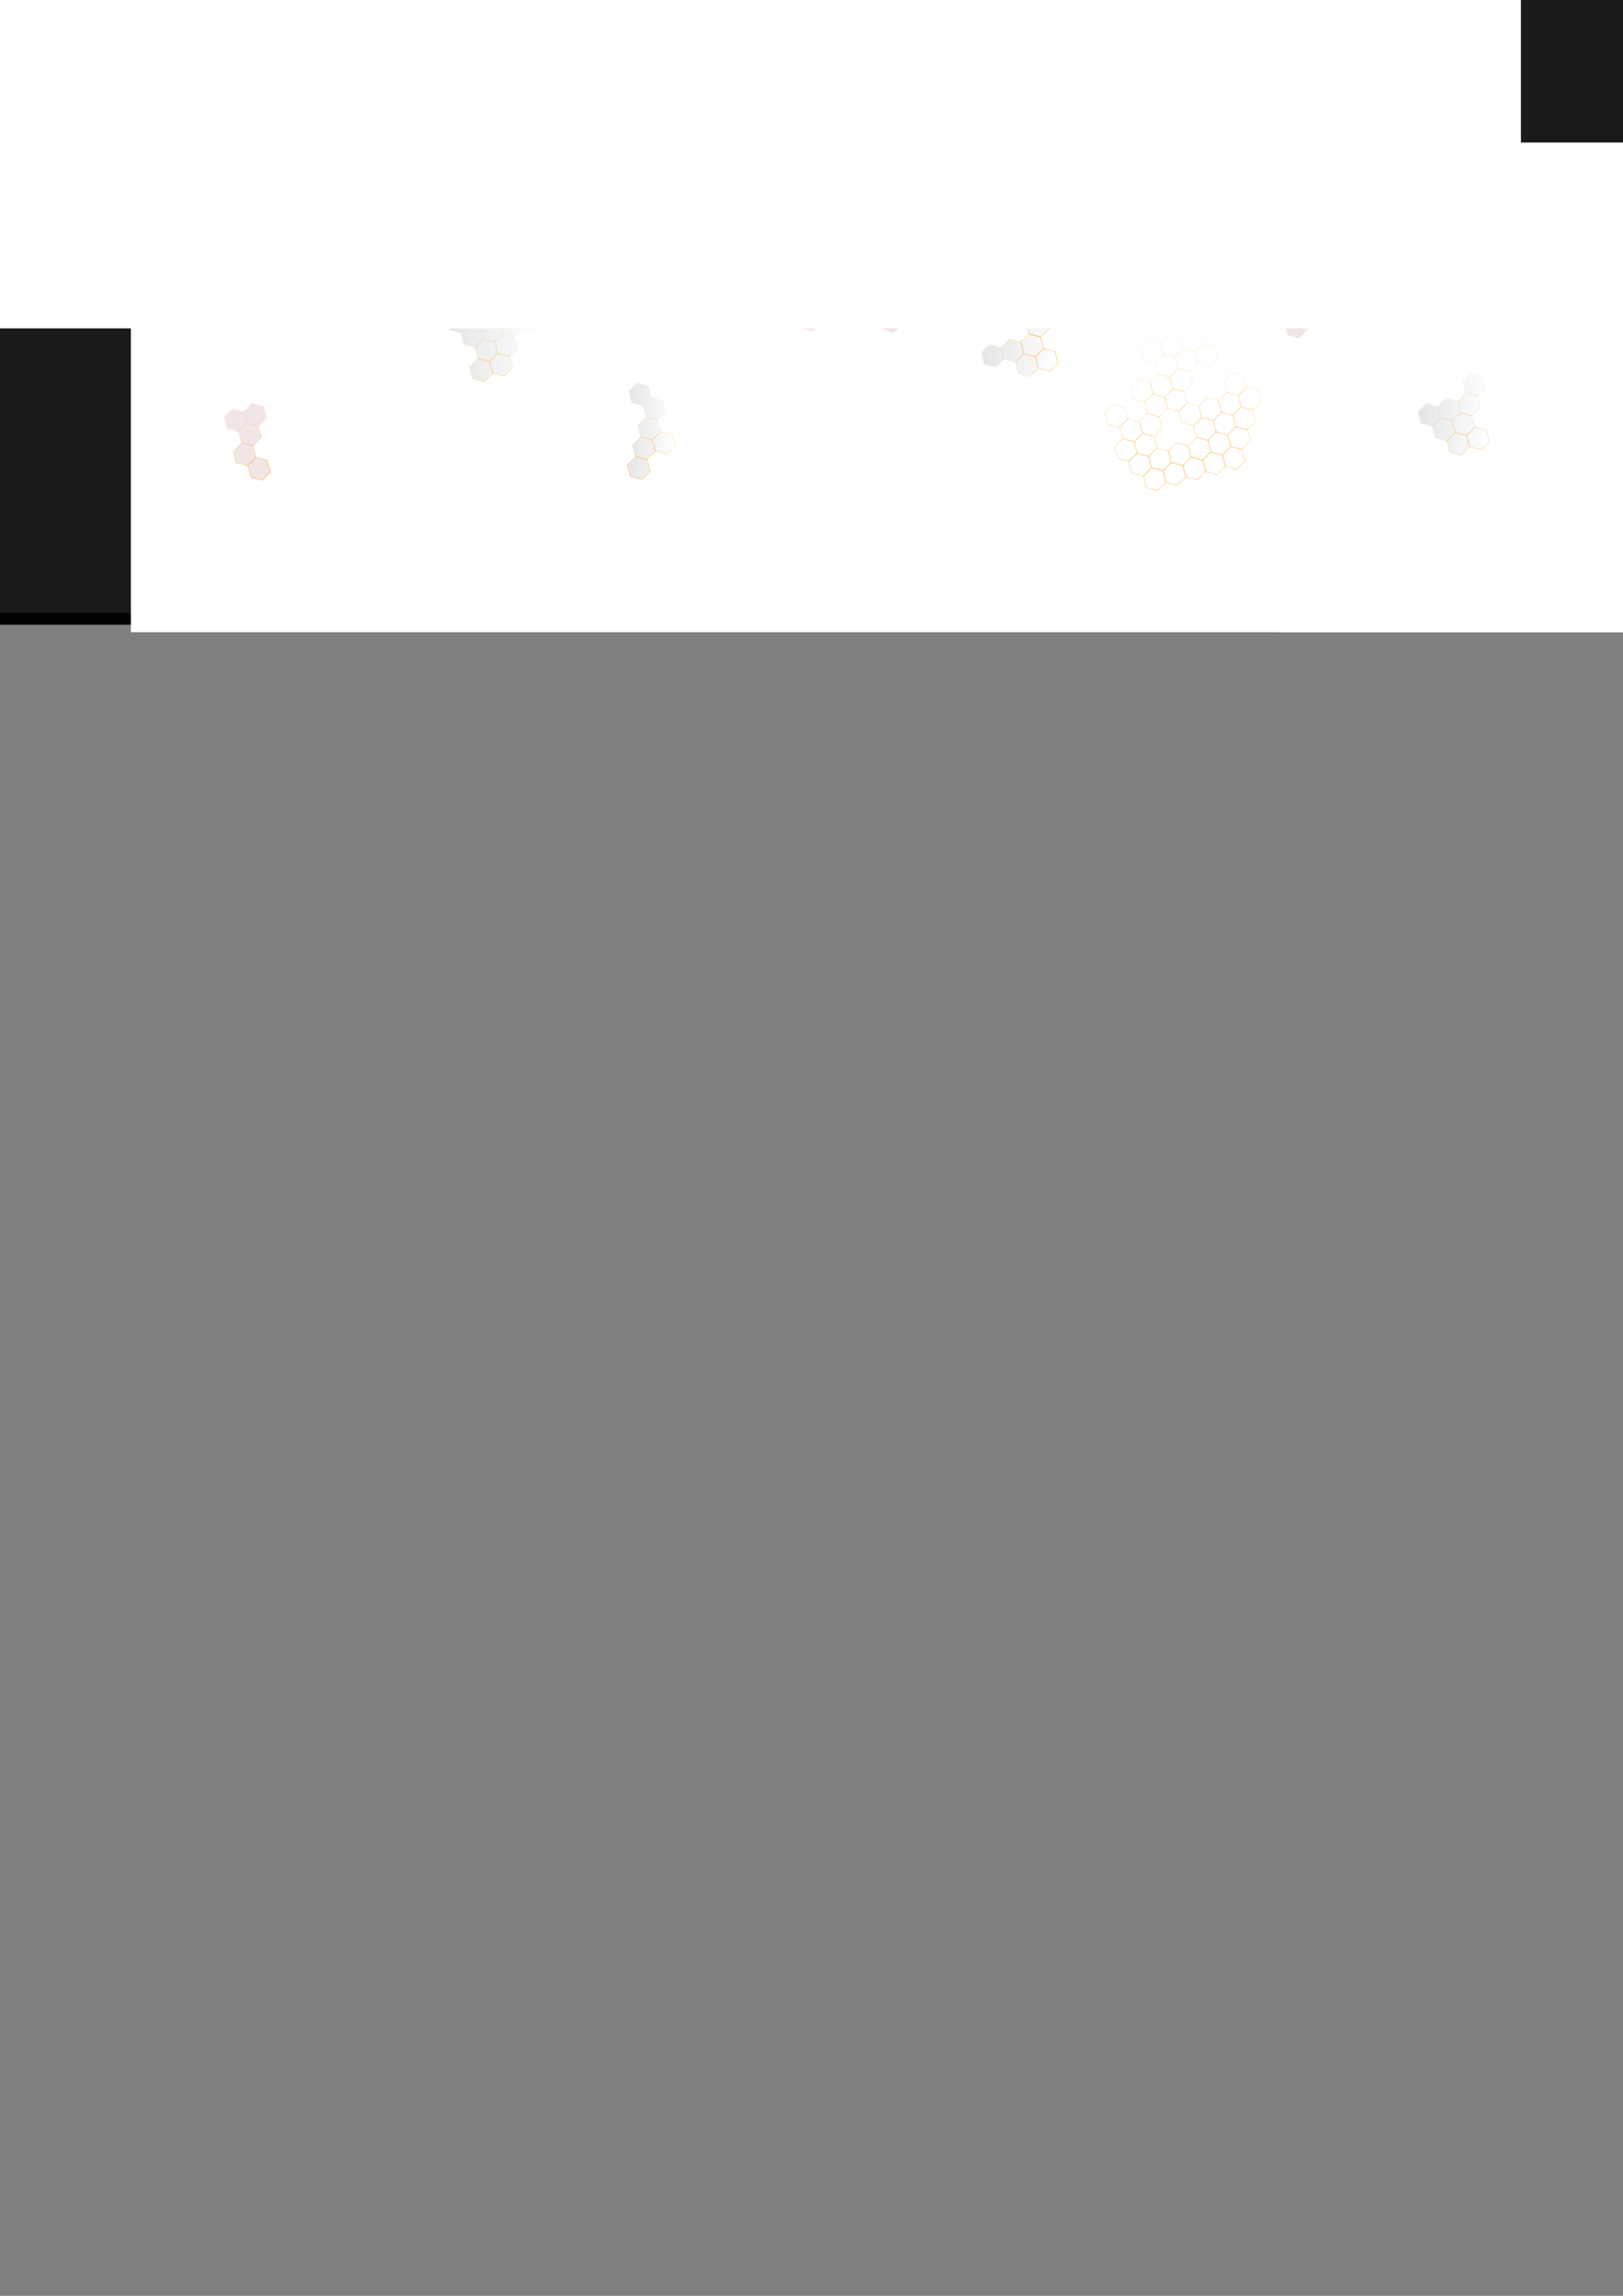 <?xml version="1.0" encoding="UTF-8" standalone="no"?>
<!-- Created with Inkscape (http://www.inkscape.org/) -->

<svg
   xmlns:dc="http://purl.org/dc/elements/1.1/"
   xmlns:cc="http://creativecommons.org/ns#"
   xmlns:rdf="http://www.w3.org/1999/02/22-rdf-syntax-ns#"
   xmlns:svg="http://www.w3.org/2000/svg"
   xmlns="http://www.w3.org/2000/svg"
   xmlns:xlink="http://www.w3.org/1999/xlink"
   xmlns:sodipodi="http://sodipodi.sourceforge.net/DTD/sodipodi-0.dtd"
   xmlns:inkscape="http://www.inkscape.org/namespaces/inkscape"
   width="210mm"
   height="297mm"
   viewBox="0 0 210 297"
   version="1.1"
   id="svg3106"
   inkscape:version="0.92.2 (5c3e80d, 2017-08-06)"
   sodipodi:docname="logo-white.svg">
  <rect x="0" y="0" width="210" height="297" fill="#808080" stroke="none"/>
  <defs
     id="defs3100">
    <linearGradient
       gradientUnits="userSpaceOnUse"
       y2="223.424"
       x2="278.507"
       y1="16.18"
       x1="157.396"
       id="a"
       gradientTransform="scale(0.841,1.19)">
      <stop
         id="stop882"
         offset="0" />
      <stop
         id="stop884"
         stop-color="#166d3b"
         offset="1" />
    </linearGradient>
    <linearGradient
       inkscape:collect="always"
       xlink:href="#linearGradient4861"
       id="linearGradient4863"
       x1="7.915"
       y1="315.925"
       x2="6.319"
       y2="284.709"
       gradientUnits="userSpaceOnUse" />
    <linearGradient
       inkscape:collect="always"
       id="linearGradient4861">
      <stop
         style="stop-color:#ff9500;stop-opacity:1;"
         offset="0"
         id="stop4857" />
      <stop
         style="stop-color:#ff9500;stop-opacity:0;"
         offset="1"
         id="stop4859" />
    </linearGradient>
    <linearGradient
       inkscape:collect="always"
       id="linearGradient5963">
      <stop
         style="stop-color:#000000;stop-opacity:1;"
         offset="0"
         id="stop5959" />
      <stop
         style="stop-color:#000000;stop-opacity:0;"
         offset="1"
         id="stop5961" />
    </linearGradient>
    <linearGradient
       inkscape:collect="always"
       xlink:href="#linearGradient4861"
       id="linearGradient4871"
       x1="-83.352"
       y1="276.399"
       x2="-68.194"
       y2="282.585"
       gradientUnits="userSpaceOnUse" />
    <linearGradient
       inkscape:collect="always"
       xlink:href="#linearGradient4861"
       id="linearGradient4879"
       x1="-65.129"
       y1="300.717"
       x2="-69.88"
       y2="292.827"
       gradientUnits="userSpaceOnUse" />
    <radialGradient
       inkscape:collect="always"
       xlink:href="#linearGradient4861"
       id="radialGradient4887"
       cx="69.451"
       cy="26.041"
       fx="69.451"
       fy="26.041"
       r="6.298"
       gradientTransform="matrix(1.289,-0.283,0.22,1.001,-22.771,19.1)"
       gradientUnits="userSpaceOnUse" />
    <linearGradient
       inkscape:collect="always"
       xlink:href="#linearGradient4861"
       id="linearGradient4906"
       x1="76.005"
       y1="41.568"
       x2="76.319"
       y2="18.907"
       gradientUnits="userSpaceOnUse" />
    <linearGradient
       inkscape:collect="always"
       xlink:href="#linearGradient5963"
       id="linearGradient4671"
       gradientUnits="userSpaceOnUse"
       x1="70.782"
       y1="22.258"
       x2="83.334"
       y2="22.258" />
    <linearGradient
       inkscape:collect="always"
       xlink:href="#linearGradient5963"
       id="linearGradient4715"
       gradientUnits="userSpaceOnUse"
       x1="91.677"
       y1="50.525"
       x2="98.861"
       y2="29.421" />
    <linearGradient
       inkscape:collect="always"
       xlink:href="#linearGradient4861"
       id="linearGradient4914"
       x1="91.677"
       y1="50.525"
       x2="98.861"
       y2="29.421"
       gradientUnits="userSpaceOnUse" />
    <linearGradient
       inkscape:collect="always"
       xlink:href="#linearGradient5963"
       id="linearGradient4691"
       gradientUnits="userSpaceOnUse"
       x1="94.222"
       y1="33.405"
       x2="100.468"
       y2="33.405" />
    <linearGradient
       inkscape:collect="always"
       xlink:href="#linearGradient4861"
       id="linearGradient4922"
       x1="123.956"
       y1="-0.089"
       x2="117.454"
       y2="17.569"
       gradientUnits="userSpaceOnUse" />
    <linearGradient
       inkscape:collect="always"
       xlink:href="#linearGradient4861"
       id="linearGradient4954"
       x1="167.346"
       y1="-3.98"
       x2="186.161"
       y2="21.457"
       gradientUnits="userSpaceOnUse" />
    <linearGradient
       inkscape:collect="always"
       xlink:href="#linearGradient5963"
       id="linearGradient4781"
       gradientUnits="userSpaceOnUse"
       x1="216.924"
       y1="47.123"
       x2="199.204"
       y2="28.059" />
    <linearGradient
       inkscape:collect="always"
       xlink:href="#linearGradient4861"
       id="linearGradient4962"
       x1="216.924"
       y1="47.123"
       x2="199.204"
       y2="28.059"
       gradientUnits="userSpaceOnUse" />
    <linearGradient
       inkscape:collect="always"
       xlink:href="#linearGradient5963"
       id="linearGradient4749"
       gradientUnits="userSpaceOnUse"
       x1="196.513"
       y1="31.201"
       x2="205.82"
       y2="31.201" />
    <linearGradient
       inkscape:collect="always"
       xlink:href="#linearGradient4861"
       id="linearGradient4930"
       x1="128.622"
       y1="-4.266"
       x2="128.323"
       y2="19.856"
       gradientUnits="userSpaceOnUse" />
    <linearGradient
       inkscape:collect="always"
       xlink:href="#linearGradient5963"
       id="linearGradient4809"
       gradientUnits="userSpaceOnUse"
       x1="154.006"
       y1="17.411"
       x2="141.908"
       y2="25.163" />
    <linearGradient
       inkscape:collect="always"
       xlink:href="#linearGradient4861"
       id="linearGradient4946"
       x1="154.006"
       y1="17.411"
       x2="141.908"
       y2="25.163"
       gradientUnits="userSpaceOnUse" />
    <linearGradient
       inkscape:collect="always"
       xlink:href="#linearGradient5963"
       id="linearGradient4797"
       gradientUnits="userSpaceOnUse"
       x1="140.012"
       y1="22.314"
       x2="150.005"
       y2="22.314" />
    <linearGradient
       inkscape:collect="always"
       xlink:href="#linearGradient4861"
       id="linearGradient4768"
       gradientUnits="userSpaceOnUse"
       x1="7.915"
       y1="315.925"
       x2="6.319"
       y2="284.709" />
    <linearGradient
       inkscape:collect="always"
       xlink:href="#linearGradient4861"
       id="linearGradient4772"
       gradientUnits="userSpaceOnUse"
       x1="7.915"
       y1="315.925"
       x2="6.319"
       y2="284.709" />
    <linearGradient
       inkscape:collect="always"
       xlink:href="#linearGradient4861"
       id="linearGradient4776"
       gradientUnits="userSpaceOnUse"
       x1="7.915"
       y1="315.925"
       x2="6.319"
       y2="284.709" />
    <linearGradient
       inkscape:collect="always"
       xlink:href="#linearGradient4861"
       id="linearGradient4780"
       gradientUnits="userSpaceOnUse"
       x1="7.915"
       y1="315.925"
       x2="6.319"
       y2="284.709" />
    <linearGradient
       inkscape:collect="always"
       xlink:href="#linearGradient4861"
       id="linearGradient4784"
       gradientUnits="userSpaceOnUse"
       x1="7.915"
       y1="315.925"
       x2="6.319"
       y2="284.709" />
    <linearGradient
       inkscape:collect="always"
       xlink:href="#linearGradient4861"
       id="linearGradient4788"
       gradientUnits="userSpaceOnUse"
       x1="7.915"
       y1="315.925"
       x2="6.319"
       y2="284.709" />
    <linearGradient
       inkscape:collect="always"
       xlink:href="#linearGradient4861"
       id="linearGradient4792"
       gradientUnits="userSpaceOnUse"
       x1="7.915"
       y1="315.925"
       x2="6.319"
       y2="284.709" />
    <linearGradient
       inkscape:collect="always"
       xlink:href="#linearGradient4861"
       id="linearGradient4796"
       gradientUnits="userSpaceOnUse"
       x1="7.915"
       y1="315.925"
       x2="6.319"
       y2="284.709" />
    <linearGradient
       inkscape:collect="always"
       xlink:href="#linearGradient4861"
       id="linearGradient4800"
       gradientUnits="userSpaceOnUse"
       x1="7.915"
       y1="315.925"
       x2="6.319"
       y2="284.709" />
    <linearGradient
       inkscape:collect="always"
       xlink:href="#linearGradient4861"
       id="linearGradient4804"
       gradientUnits="userSpaceOnUse"
       x1="7.915"
       y1="315.925"
       x2="6.319"
       y2="284.709" />
    <linearGradient
       inkscape:collect="always"
       xlink:href="#linearGradient4861"
       id="linearGradient4808"
       gradientUnits="userSpaceOnUse"
       x1="7.915"
       y1="315.925"
       x2="6.319"
       y2="284.709" />
    <linearGradient
       inkscape:collect="always"
       xlink:href="#linearGradient4861"
       id="linearGradient4812"
       gradientUnits="userSpaceOnUse"
       x1="7.915"
       y1="315.925"
       x2="6.319"
       y2="284.709" />
    <linearGradient
       inkscape:collect="always"
       xlink:href="#linearGradient4861"
       id="linearGradient4816"
       gradientUnits="userSpaceOnUse"
       x1="7.915"
       y1="315.925"
       x2="6.319"
       y2="284.709" />
    <linearGradient
       inkscape:collect="always"
       xlink:href="#linearGradient4861"
       id="linearGradient4820"
       gradientUnits="userSpaceOnUse"
       x1="7.915"
       y1="315.925"
       x2="6.319"
       y2="284.709" />
    <linearGradient
       inkscape:collect="always"
       xlink:href="#linearGradient4861"
       id="linearGradient4824"
       gradientUnits="userSpaceOnUse"
       x1="7.915"
       y1="315.925"
       x2="6.319"
       y2="284.709" />
    <linearGradient
       inkscape:collect="always"
       xlink:href="#linearGradient4861"
       id="linearGradient4828"
       gradientUnits="userSpaceOnUse"
       x1="7.915"
       y1="315.925"
       x2="6.319"
       y2="284.709" />
    <linearGradient
       inkscape:collect="always"
       xlink:href="#linearGradient4861"
       id="linearGradient4832"
       gradientUnits="userSpaceOnUse"
       x1="7.915"
       y1="315.925"
       x2="6.319"
       y2="284.709" />
    <linearGradient
       inkscape:collect="always"
       xlink:href="#linearGradient4861"
       id="linearGradient4836"
       gradientUnits="userSpaceOnUse"
       x1="7.915"
       y1="315.925"
       x2="6.319"
       y2="284.709" />
    <linearGradient
       inkscape:collect="always"
       xlink:href="#linearGradient4861"
       id="linearGradient4840"
       gradientUnits="userSpaceOnUse"
       x1="7.915"
       y1="315.925"
       x2="6.319"
       y2="284.709" />
    <linearGradient
       inkscape:collect="always"
       xlink:href="#linearGradient4861"
       id="linearGradient4844"
       gradientUnits="userSpaceOnUse"
       x1="7.915"
       y1="315.925"
       x2="6.319"
       y2="284.709" />
    <linearGradient
       inkscape:collect="always"
       xlink:href="#linearGradient4861"
       id="linearGradient4848"
       gradientUnits="userSpaceOnUse"
       x1="7.915"
       y1="315.925"
       x2="6.319"
       y2="284.709" />
    <linearGradient
       inkscape:collect="always"
       xlink:href="#linearGradient4861"
       id="linearGradient4852"
       gradientUnits="userSpaceOnUse"
       x1="7.915"
       y1="315.925"
       x2="6.319"
       y2="284.709" />
    <linearGradient
       inkscape:collect="always"
       xlink:href="#linearGradient4861"
       id="linearGradient4856"
       gradientUnits="userSpaceOnUse"
       x1="7.915"
       y1="315.925"
       x2="6.319"
       y2="284.709" />
    <linearGradient
       inkscape:collect="always"
       xlink:href="#linearGradient4861"
       id="linearGradient4860"
       gradientUnits="userSpaceOnUse"
       x1="7.915"
       y1="315.925"
       x2="6.319"
       y2="284.709" />
    <linearGradient
       inkscape:collect="always"
       xlink:href="#linearGradient4861"
       id="linearGradient4864"
       gradientUnits="userSpaceOnUse"
       x1="7.915"
       y1="315.925"
       x2="6.319"
       y2="284.709" />
    <linearGradient
       inkscape:collect="always"
       xlink:href="#linearGradient4861"
       id="linearGradient4868"
       gradientUnits="userSpaceOnUse"
       x1="7.915"
       y1="315.925"
       x2="6.319"
       y2="284.709" />
    <linearGradient
       inkscape:collect="always"
       xlink:href="#linearGradient4861"
       id="linearGradient4872"
       gradientUnits="userSpaceOnUse"
       x1="7.915"
       y1="315.925"
       x2="6.319"
       y2="284.709" />
    <linearGradient
       inkscape:collect="always"
       xlink:href="#linearGradient4861"
       id="linearGradient4876"
       gradientUnits="userSpaceOnUse"
       x1="7.915"
       y1="315.925"
       x2="6.319"
       y2="284.709" />
    <linearGradient
       inkscape:collect="always"
       xlink:href="#linearGradient4861"
       id="linearGradient4880"
       gradientUnits="userSpaceOnUse"
       x1="7.915"
       y1="315.925"
       x2="6.319"
       y2="284.709" />
    <linearGradient
       inkscape:collect="always"
       xlink:href="#linearGradient4861"
       id="linearGradient4884"
       gradientUnits="userSpaceOnUse"
       x1="7.915"
       y1="315.925"
       x2="6.319"
       y2="284.709" />
    <linearGradient
       inkscape:collect="always"
       xlink:href="#linearGradient4861"
       id="linearGradient4888"
       gradientUnits="userSpaceOnUse"
       x1="7.915"
       y1="315.925"
       x2="6.319"
       y2="284.709" />
    <linearGradient
       inkscape:collect="always"
       xlink:href="#linearGradient4861"
       id="linearGradient4892"
       gradientUnits="userSpaceOnUse"
       x1="7.915"
       y1="315.925"
       x2="6.319"
       y2="284.709" />
    <linearGradient
       inkscape:collect="always"
       xlink:href="#linearGradient4861"
       id="linearGradient4896"
       gradientUnits="userSpaceOnUse"
       x1="7.915"
       y1="315.925"
       x2="6.319"
       y2="284.709" />
    <linearGradient
       inkscape:collect="always"
       xlink:href="#linearGradient4861"
       id="linearGradient4900"
       gradientUnits="userSpaceOnUse"
       x1="7.915"
       y1="315.925"
       x2="6.319"
       y2="284.709" />
    <linearGradient
       inkscape:collect="always"
       xlink:href="#linearGradient4861"
       id="linearGradient4904"
       gradientUnits="userSpaceOnUse"
       x1="7.915"
       y1="315.925"
       x2="6.319"
       y2="284.709" />
    <linearGradient
       inkscape:collect="always"
       xlink:href="#linearGradient4861"
       id="linearGradient4909"
       gradientUnits="userSpaceOnUse"
       x1="7.915"
       y1="315.925"
       x2="6.319"
       y2="284.709" />
    <linearGradient
       inkscape:collect="always"
       xlink:href="#linearGradient4861"
       id="linearGradient4911"
       gradientUnits="userSpaceOnUse"
       x1="7.915"
       y1="315.925"
       x2="6.319"
       y2="284.709" />
    <linearGradient
       inkscape:collect="always"
       xlink:href="#linearGradient4861"
       id="linearGradient4913"
       gradientUnits="userSpaceOnUse"
       x1="-83.352"
       y1="276.399"
       x2="-68.194"
       y2="282.585" />
    <linearGradient
       inkscape:collect="always"
       xlink:href="#linearGradient4861"
       id="linearGradient4915"
       gradientUnits="userSpaceOnUse"
       x1="-83.352"
       y1="276.399"
       x2="-68.194"
       y2="282.585" />
    <linearGradient
       inkscape:collect="always"
       xlink:href="#linearGradient4861"
       id="linearGradient4917"
       gradientUnits="userSpaceOnUse"
       x1="-83.352"
       y1="276.399"
       x2="-68.194"
       y2="282.585" />
    <linearGradient
       inkscape:collect="always"
       xlink:href="#linearGradient4861"
       id="linearGradient4919"
       gradientUnits="userSpaceOnUse"
       x1="-83.352"
       y1="276.399"
       x2="-68.194"
       y2="282.585" />
    <linearGradient
       inkscape:collect="always"
       xlink:href="#linearGradient4861"
       id="linearGradient4921"
       gradientUnits="userSpaceOnUse"
       x1="-83.352"
       y1="276.399"
       x2="-68.194"
       y2="282.585" />
    <linearGradient
       inkscape:collect="always"
       xlink:href="#linearGradient4861"
       id="linearGradient4923"
       gradientUnits="userSpaceOnUse"
       x1="-83.352"
       y1="276.399"
       x2="-68.194"
       y2="282.585" />
    <linearGradient
       inkscape:collect="always"
       xlink:href="#linearGradient4861"
       id="linearGradient4925"
       gradientUnits="userSpaceOnUse"
       x1="-83.352"
       y1="276.399"
       x2="-68.194"
       y2="282.585" />
    <linearGradient
       inkscape:collect="always"
       xlink:href="#linearGradient4861"
       id="linearGradient4927"
       gradientUnits="userSpaceOnUse"
       x1="-65.129"
       y1="300.717"
       x2="-69.88"
       y2="292.827" />
    <linearGradient
       inkscape:collect="always"
       xlink:href="#linearGradient4861"
       id="linearGradient4929"
       gradientUnits="userSpaceOnUse"
       x1="-65.129"
       y1="300.717"
       x2="-69.88"
       y2="292.827" />
    <linearGradient
       inkscape:collect="always"
       xlink:href="#linearGradient4861"
       id="linearGradient4931"
       gradientUnits="userSpaceOnUse"
       x1="-65.129"
       y1="300.717"
       x2="-69.88"
       y2="292.827" />
    <linearGradient
       inkscape:collect="always"
       xlink:href="#linearGradient4861"
       id="linearGradient4933"
       gradientUnits="userSpaceOnUse"
       x1="-65.129"
       y1="300.717"
       x2="-69.88"
       y2="292.827" />
    <linearGradient
       inkscape:collect="always"
       xlink:href="#linearGradient4861"
       id="linearGradient4935"
       gradientUnits="userSpaceOnUse"
       x1="-65.129"
       y1="300.717"
       x2="-69.88"
       y2="292.827" />
    <linearGradient
       inkscape:collect="always"
       xlink:href="#linearGradient5963"
       id="linearGradient4943"
       gradientUnits="userSpaceOnUse"
       x1="70.782"
       y1="22.258"
       x2="83.334"
       y2="22.258" />
    <linearGradient
       inkscape:collect="always"
       xlink:href="#linearGradient4861"
       id="linearGradient4945"
       gradientUnits="userSpaceOnUse"
       x1="76.005"
       y1="41.568"
       x2="76.319"
       y2="18.907" />
    <linearGradient
       inkscape:collect="always"
       xlink:href="#linearGradient5963"
       id="linearGradient4947"
       gradientUnits="userSpaceOnUse"
       x1="70.782"
       y1="22.258"
       x2="83.334"
       y2="22.258" />
    <linearGradient
       inkscape:collect="always"
       xlink:href="#linearGradient4861"
       id="linearGradient4949"
       gradientUnits="userSpaceOnUse"
       x1="76.005"
       y1="41.568"
       x2="76.319"
       y2="18.907" />
    <linearGradient
       inkscape:collect="always"
       xlink:href="#linearGradient5963"
       id="linearGradient4951"
       gradientUnits="userSpaceOnUse"
       x1="70.782"
       y1="22.258"
       x2="83.334"
       y2="22.258" />
    <linearGradient
       inkscape:collect="always"
       xlink:href="#linearGradient4861"
       id="linearGradient4953"
       gradientUnits="userSpaceOnUse"
       x1="76.005"
       y1="41.568"
       x2="76.319"
       y2="18.907" />
    <linearGradient
       inkscape:collect="always"
       xlink:href="#linearGradient5963"
       id="linearGradient4955"
       gradientUnits="userSpaceOnUse"
       x1="70.782"
       y1="22.258"
       x2="83.334"
       y2="22.258" />
    <linearGradient
       inkscape:collect="always"
       xlink:href="#linearGradient4861"
       id="linearGradient4957"
       gradientUnits="userSpaceOnUse"
       x1="76.005"
       y1="41.568"
       x2="76.319"
       y2="18.907" />
    <linearGradient
       inkscape:collect="always"
       xlink:href="#linearGradient5963"
       id="linearGradient4959"
       gradientUnits="userSpaceOnUse"
       x1="70.782"
       y1="22.258"
       x2="83.334"
       y2="22.258" />
    <linearGradient
       inkscape:collect="always"
       xlink:href="#linearGradient4861"
       id="linearGradient4961"
       gradientUnits="userSpaceOnUse"
       x1="76.005"
       y1="41.568"
       x2="76.319"
       y2="18.907" />
    <linearGradient
       inkscape:collect="always"
       xlink:href="#linearGradient5963"
       id="linearGradient4963"
       gradientUnits="userSpaceOnUse"
       x1="70.782"
       y1="22.258"
       x2="83.334"
       y2="22.258" />
    <linearGradient
       inkscape:collect="always"
       xlink:href="#linearGradient4861"
       id="linearGradient4965"
       gradientUnits="userSpaceOnUse"
       x1="76.005"
       y1="41.568"
       x2="76.319"
       y2="18.907" />
    <linearGradient
       inkscape:collect="always"
       xlink:href="#linearGradient5963"
       id="linearGradient4967"
       gradientUnits="userSpaceOnUse"
       x1="70.782"
       y1="22.258"
       x2="83.334"
       y2="22.258" />
    <linearGradient
       inkscape:collect="always"
       xlink:href="#linearGradient4861"
       id="linearGradient4969"
       gradientUnits="userSpaceOnUse"
       x1="76.005"
       y1="41.568"
       x2="76.319"
       y2="18.907" />
    <linearGradient
       inkscape:collect="always"
       xlink:href="#linearGradient5963"
       id="linearGradient4971"
       gradientUnits="userSpaceOnUse"
       x1="70.782"
       y1="22.258"
       x2="83.334"
       y2="22.258" />
    <linearGradient
       inkscape:collect="always"
       xlink:href="#linearGradient4861"
       id="linearGradient4973"
       gradientUnits="userSpaceOnUse"
       x1="76.005"
       y1="41.568"
       x2="76.319"
       y2="18.907" />
    <linearGradient
       inkscape:collect="always"
       xlink:href="#linearGradient4861"
       id="linearGradient4975"
       gradientUnits="userSpaceOnUse"
       x1="76.005"
       y1="41.568"
       x2="76.319"
       y2="18.907" />
    <linearGradient
       inkscape:collect="always"
       xlink:href="#linearGradient5963"
       id="linearGradient4977"
       gradientUnits="userSpaceOnUse"
       x1="94.222"
       y1="33.405"
       x2="100.468"
       y2="33.405" />
    <linearGradient
       inkscape:collect="always"
       xlink:href="#linearGradient4861"
       id="linearGradient4979"
       gradientUnits="userSpaceOnUse"
       x1="91.677"
       y1="50.525"
       x2="98.861"
       y2="29.421" />
    <linearGradient
       inkscape:collect="always"
       xlink:href="#linearGradient5963"
       id="linearGradient4981"
       gradientUnits="userSpaceOnUse"
       x1="94.222"
       y1="33.405"
       x2="100.468"
       y2="33.405" />
    <linearGradient
       inkscape:collect="always"
       xlink:href="#linearGradient4861"
       id="linearGradient4983"
       gradientUnits="userSpaceOnUse"
       x1="91.677"
       y1="50.525"
       x2="98.861"
       y2="29.421" />
    <linearGradient
       inkscape:collect="always"
       xlink:href="#linearGradient5963"
       id="linearGradient4985"
       gradientUnits="userSpaceOnUse"
       x1="94.222"
       y1="33.405"
       x2="100.468"
       y2="33.405" />
    <linearGradient
       inkscape:collect="always"
       xlink:href="#linearGradient4861"
       id="linearGradient4987"
       gradientUnits="userSpaceOnUse"
       x1="91.677"
       y1="50.525"
       x2="98.861"
       y2="29.421" />
    <linearGradient
       inkscape:collect="always"
       xlink:href="#linearGradient5963"
       id="linearGradient4989"
       gradientUnits="userSpaceOnUse"
       x1="94.222"
       y1="33.405"
       x2="100.468"
       y2="33.405" />
    <linearGradient
       inkscape:collect="always"
       xlink:href="#linearGradient4861"
       id="linearGradient4991"
       gradientUnits="userSpaceOnUse"
       x1="91.677"
       y1="50.525"
       x2="98.861"
       y2="29.421" />
    <linearGradient
       inkscape:collect="always"
       xlink:href="#linearGradient5963"
       id="linearGradient4993"
       gradientUnits="userSpaceOnUse"
       x1="94.222"
       y1="33.405"
       x2="100.468"
       y2="33.405" />
    <linearGradient
       inkscape:collect="always"
       xlink:href="#linearGradient4861"
       id="linearGradient4995"
       gradientUnits="userSpaceOnUse"
       x1="91.677"
       y1="50.525"
       x2="98.861"
       y2="29.421" />
    <linearGradient
       inkscape:collect="always"
       xlink:href="#linearGradient4861"
       id="linearGradient4997"
       gradientUnits="userSpaceOnUse"
       x1="91.677"
       y1="50.525"
       x2="98.861"
       y2="29.421" />
    <linearGradient
       inkscape:collect="always"
       xlink:href="#linearGradient4861"
       id="linearGradient4999"
       gradientUnits="userSpaceOnUse"
       x1="123.956"
       y1="-0.089"
       x2="117.454"
       y2="17.569" />
    <linearGradient
       inkscape:collect="always"
       xlink:href="#linearGradient4861"
       id="linearGradient5001"
       gradientUnits="userSpaceOnUse"
       x1="123.956"
       y1="-0.089"
       x2="117.454"
       y2="17.569" />
    <linearGradient
       inkscape:collect="always"
       xlink:href="#linearGradient4861"
       id="linearGradient5003"
       gradientUnits="userSpaceOnUse"
       x1="123.956"
       y1="-0.089"
       x2="117.454"
       y2="17.569" />
    <linearGradient
       inkscape:collect="always"
       xlink:href="#linearGradient4861"
       id="linearGradient5005"
       gradientUnits="userSpaceOnUse"
       x1="123.956"
       y1="-0.089"
       x2="117.454"
       y2="17.569" />
    <linearGradient
       inkscape:collect="always"
       xlink:href="#linearGradient4861"
       id="linearGradient5007"
       gradientUnits="userSpaceOnUse"
       x1="123.956"
       y1="-0.089"
       x2="117.454"
       y2="17.569" />
    <linearGradient
       inkscape:collect="always"
       xlink:href="#linearGradient4861"
       id="linearGradient5009"
       gradientUnits="userSpaceOnUse"
       x1="123.956"
       y1="-0.089"
       x2="117.454"
       y2="17.569" />
    <linearGradient
       inkscape:collect="always"
       xlink:href="#linearGradient4861"
       id="linearGradient5011"
       gradientUnits="userSpaceOnUse"
       x1="167.346"
       y1="-3.98"
       x2="186.161"
       y2="21.457" />
    <linearGradient
       inkscape:collect="always"
       xlink:href="#linearGradient4861"
       id="linearGradient5013"
       gradientUnits="userSpaceOnUse"
       x1="167.346"
       y1="-3.98"
       x2="186.161"
       y2="21.457" />
    <linearGradient
       inkscape:collect="always"
       xlink:href="#linearGradient4861"
       id="linearGradient5015"
       gradientUnits="userSpaceOnUse"
       x1="167.346"
       y1="-3.98"
       x2="186.161"
       y2="21.457" />
    <linearGradient
       inkscape:collect="always"
       xlink:href="#linearGradient4861"
       id="linearGradient5017"
       gradientUnits="userSpaceOnUse"
       x1="167.346"
       y1="-3.98"
       x2="186.161"
       y2="21.457" />
    <linearGradient
       inkscape:collect="always"
       xlink:href="#linearGradient4861"
       id="linearGradient5019"
       gradientUnits="userSpaceOnUse"
       x1="167.346"
       y1="-3.98"
       x2="186.161"
       y2="21.457" />
    <linearGradient
       inkscape:collect="always"
       xlink:href="#linearGradient4861"
       id="linearGradient5021"
       gradientUnits="userSpaceOnUse"
       x1="167.346"
       y1="-3.98"
       x2="186.161"
       y2="21.457" />
    <linearGradient
       inkscape:collect="always"
       xlink:href="#linearGradient4861"
       id="linearGradient5023"
       gradientUnits="userSpaceOnUse"
       x1="167.346"
       y1="-3.98"
       x2="186.161"
       y2="21.457" />
    <linearGradient
       inkscape:collect="always"
       xlink:href="#linearGradient5963"
       id="linearGradient5025"
       gradientUnits="userSpaceOnUse"
       x1="196.513"
       y1="31.201"
       x2="205.82"
       y2="31.201" />
    <linearGradient
       inkscape:collect="always"
       xlink:href="#linearGradient4861"
       id="linearGradient5027"
       gradientUnits="userSpaceOnUse"
       x1="216.924"
       y1="47.123"
       x2="199.204"
       y2="28.059" />
    <linearGradient
       inkscape:collect="always"
       xlink:href="#linearGradient5963"
       id="linearGradient5029"
       gradientUnits="userSpaceOnUse"
       x1="196.513"
       y1="31.201"
       x2="205.82"
       y2="31.201" />
    <linearGradient
       inkscape:collect="always"
       xlink:href="#linearGradient4861"
       id="linearGradient5031"
       gradientUnits="userSpaceOnUse"
       x1="216.924"
       y1="47.123"
       x2="199.204"
       y2="28.059" />
    <linearGradient
       inkscape:collect="always"
       xlink:href="#linearGradient5963"
       id="linearGradient5033"
       gradientUnits="userSpaceOnUse"
       x1="196.513"
       y1="31.201"
       x2="205.82"
       y2="31.201" />
    <linearGradient
       inkscape:collect="always"
       xlink:href="#linearGradient4861"
       id="linearGradient5035"
       gradientUnits="userSpaceOnUse"
       x1="216.924"
       y1="47.123"
       x2="199.204"
       y2="28.059" />
    <linearGradient
       inkscape:collect="always"
       xlink:href="#linearGradient5963"
       id="linearGradient5037"
       gradientUnits="userSpaceOnUse"
       x1="196.513"
       y1="31.201"
       x2="205.82"
       y2="31.201" />
    <linearGradient
       inkscape:collect="always"
       xlink:href="#linearGradient4861"
       id="linearGradient5039"
       gradientUnits="userSpaceOnUse"
       x1="216.924"
       y1="47.123"
       x2="199.204"
       y2="28.059" />
    <linearGradient
       inkscape:collect="always"
       xlink:href="#linearGradient5963"
       id="linearGradient5041"
       gradientUnits="userSpaceOnUse"
       x1="196.513"
       y1="31.201"
       x2="205.82"
       y2="31.201" />
    <linearGradient
       inkscape:collect="always"
       xlink:href="#linearGradient4861"
       id="linearGradient5043"
       gradientUnits="userSpaceOnUse"
       x1="216.924"
       y1="47.123"
       x2="199.204"
       y2="28.059" />
    <linearGradient
       inkscape:collect="always"
       xlink:href="#linearGradient5963"
       id="linearGradient5045"
       gradientUnits="userSpaceOnUse"
       x1="196.513"
       y1="31.201"
       x2="205.82"
       y2="31.201" />
    <linearGradient
       inkscape:collect="always"
       xlink:href="#linearGradient4861"
       id="linearGradient5047"
       gradientUnits="userSpaceOnUse"
       x1="216.924"
       y1="47.123"
       x2="199.204"
       y2="28.059" />
    <linearGradient
       inkscape:collect="always"
       xlink:href="#linearGradient5963"
       id="linearGradient5049"
       gradientUnits="userSpaceOnUse"
       x1="196.513"
       y1="31.201"
       x2="205.82"
       y2="31.201" />
    <linearGradient
       inkscape:collect="always"
       xlink:href="#linearGradient4861"
       id="linearGradient5051"
       gradientUnits="userSpaceOnUse"
       x1="216.924"
       y1="47.123"
       x2="199.204"
       y2="28.059" />
    <linearGradient
       inkscape:collect="always"
       xlink:href="#linearGradient4861"
       id="linearGradient5053"
       gradientUnits="userSpaceOnUse"
       x1="216.924"
       y1="47.123"
       x2="199.204"
       y2="28.059" />
    <linearGradient
       inkscape:collect="always"
       xlink:href="#linearGradient4861"
       id="linearGradient5055"
       gradientUnits="userSpaceOnUse"
       x1="128.622"
       y1="-4.266"
       x2="128.323"
       y2="19.856" />
    <linearGradient
       inkscape:collect="always"
       xlink:href="#linearGradient4861"
       id="linearGradient5057"
       gradientUnits="userSpaceOnUse"
       x1="128.622"
       y1="-4.266"
       x2="128.323"
       y2="19.856" />
    <linearGradient
       inkscape:collect="always"
       xlink:href="#linearGradient4861"
       id="linearGradient5059"
       gradientUnits="userSpaceOnUse"
       x1="128.622"
       y1="-4.266"
       x2="128.323"
       y2="19.856" />
    <linearGradient
       inkscape:collect="always"
       xlink:href="#linearGradient4861"
       id="linearGradient5061"
       gradientUnits="userSpaceOnUse"
       x1="128.622"
       y1="-4.266"
       x2="128.323"
       y2="19.856" />
    <linearGradient
       inkscape:collect="always"
       xlink:href="#linearGradient4861"
       id="linearGradient5063"
       gradientUnits="userSpaceOnUse"
       x1="128.622"
       y1="-4.266"
       x2="128.323"
       y2="19.856" />
    <linearGradient
       inkscape:collect="always"
       xlink:href="#linearGradient5963"
       id="linearGradient5065"
       gradientUnits="userSpaceOnUse"
       x1="140.012"
       y1="22.314"
       x2="150.005"
       y2="22.314" />
    <linearGradient
       inkscape:collect="always"
       xlink:href="#linearGradient4861"
       id="linearGradient5067"
       gradientUnits="userSpaceOnUse"
       x1="154.006"
       y1="17.411"
       x2="141.908"
       y2="25.163" />
    <linearGradient
       inkscape:collect="always"
       xlink:href="#linearGradient5963"
       id="linearGradient5069"
       gradientUnits="userSpaceOnUse"
       x1="140.012"
       y1="22.314"
       x2="150.005"
       y2="22.314" />
    <linearGradient
       inkscape:collect="always"
       xlink:href="#linearGradient4861"
       id="linearGradient5071"
       gradientUnits="userSpaceOnUse"
       x1="154.006"
       y1="17.411"
       x2="141.908"
       y2="25.163" />
    <linearGradient
       inkscape:collect="always"
       xlink:href="#linearGradient5963"
       id="linearGradient5073"
       gradientUnits="userSpaceOnUse"
       x1="140.012"
       y1="22.314"
       x2="150.005"
       y2="22.314" />
    <linearGradient
       inkscape:collect="always"
       xlink:href="#linearGradient4861"
       id="linearGradient5075"
       gradientUnits="userSpaceOnUse"
       x1="154.006"
       y1="17.411"
       x2="141.908"
       y2="25.163" />
    <linearGradient
       inkscape:collect="always"
       xlink:href="#linearGradient5963"
       id="linearGradient5077"
       gradientUnits="userSpaceOnUse"
       x1="140.012"
       y1="22.314"
       x2="150.005"
       y2="22.314" />
    <linearGradient
       inkscape:collect="always"
       xlink:href="#linearGradient4861"
       id="linearGradient5079"
       gradientUnits="userSpaceOnUse"
       x1="154.006"
       y1="17.411"
       x2="141.908"
       y2="25.163" />
    <linearGradient
       inkscape:collect="always"
       xlink:href="#linearGradient5963"
       id="linearGradient5081"
       gradientUnits="userSpaceOnUse"
       x1="140.012"
       y1="22.314"
       x2="150.005"
       y2="22.314" />
    <linearGradient
       inkscape:collect="always"
       xlink:href="#linearGradient4861"
       id="linearGradient5083"
       gradientUnits="userSpaceOnUse"
       x1="154.006"
       y1="17.411"
       x2="141.908"
       y2="25.163" />
    <linearGradient
       inkscape:collect="always"
       xlink:href="#linearGradient4861"
       id="linearGradient5085"
       gradientUnits="userSpaceOnUse"
       x1="154.006"
       y1="17.411"
       x2="141.908"
       y2="25.163" />
  </defs>
  <sodipodi:namedview
     id="base"
     pagecolor="#ffffff"
     bordercolor="#666666"
     borderopacity="1.0"
     inkscape:pageopacity="0.0"
     inkscape:pageshadow="2"
     inkscape:zoom="1.979899"
     inkscape:cx="460.90783"
     inkscape:cy="1124.6257"
     inkscape:document-units="mm"
     inkscape:current-layer="g1428-6"
     showgrid="false"
     inkscape:window-width="1920"
     inkscape:window-height="1017"
     inkscape:window-x="-8"
     inkscape:window-y="-8"
     inkscape:window-maximized="1" />
  <g
     inkscape:label="Layer 1"
     inkscape:groupmode="layer"
     id="layer1">
    <g
       transform="translate(-13.077,22.371)"
       id="g1428-6">
      <rect
         style="opacity:1;fill:#1a1a1a;fill-opacity:1;fill-rule:evenodd;stroke:#000000;stroke-width:1.541;stroke-linecap:round;stroke-linejoin:miter;stroke-miterlimit:4;stroke-dasharray:none;stroke-dashoffset:0;stroke-opacity:1"
         id="rect5087"
         width="267.362"
         height="116.494"
         x="-3.239"
         y="-58.814" />
      <flowRoot
         transform="matrix(0.392,0,0,0.461,-56.906,-82.493)"
         style="font-style:normal;font-variant:normal;font-weight:normal;font-stretch:normal;font-size:96px;line-height:125%;font-family:BatmanForeverAlternate;-inkscape-font-specification:BatmanForeverAlternate;text-align:start;letter-spacing:0px;word-spacing:0px;writing-mode:lr-tb;text-anchor:start;fill:#ffffff;fill-opacity:1;stroke:none;stroke-width:1px;stroke-linecap:butt;stroke-linejoin:miter;stroke-opacity:1;"
         id="flowRoot823-2"
         xml:space="preserve"><flowRegion
           style="font-style:normal;font-variant:normal;font-weight:normal;font-stretch:normal;font-size:96px;font-family:BatmanForeverAlternate;-inkscape-font-specification:BatmanForeverAlternate;fill:#ffffff;fill-opacity:1;"
           id="flowRegion825-5"><rect
             style="font-style:normal;font-variant:normal;font-weight:normal;font-stretch:normal;font-size:96px;font-family:BatmanForeverAlternate;-inkscape-font-specification:BatmanForeverAlternate;fill:#ffffff;fill-opacity:1;"
             y="170.451"
             x="221.728"
             height="137.381"
             width="524.774"
             id="rect827-2" /></flowRegion><flowPara
           style="fill:#ffffff;fill-opacity:1;"
           id="flowPara829-9">tyPH</flowPara></flowRoot>      <g
         transform="matrix(1.599,0,0,1.599,154.905,-436.291)"
         id="layer1-6-2">
        <g
           id="g6006-9"
           style="fill:#ffffff">
          <path
             id="path889-4-6"
             d="m 13.354,291.357 c 0,5.293 -3.028,7.331 -6.772,7.331 -3.744,0 -6.772,-2.038 -6.772,-7.331 0,-5.293 3.028,-11.838 6.772,-11.838 3.744,0 6.772,6.541 6.772,11.838 z"
             class="a"
             style="fill:#ffffff;fill-opacity:1;stroke:#ffff00;stroke-width:0.007;stroke-miterlimit:4;stroke-dasharray:none;stroke-opacity:0.088"
             inkscape:connector-curvature="0" />
          <g
             id="g5949-2"
             style="fill:#ffffff;fill-opacity:0;stroke:url(#linearGradient4863);stroke-width:0.05;stroke-miterlimit:4;stroke-dasharray:none;stroke-opacity:1">
            <path
               d="m 9.79,297.264 -0.924,-0.248 -0.248,-0.924 0.677,-0.677 0.924,0.248 0.248,0.924 z"
               id="path3103-3-7-11-7"
               style="opacity:1;fill:#ffffff;fill-opacity:0.102;fill-rule:evenodd;stroke:url(#linearGradient4768);stroke-width:0.05;stroke-linecap:round;stroke-linejoin:miter;stroke-miterlimit:4;stroke-dasharray:none;stroke-dashoffset:0;stroke-opacity:1"
               inkscape:connector-curvature="0" />
            <path
               d="m 8.189,297.693 -0.924,-0.248 -0.248,-0.924 0.677,-0.677 0.924,0.248 0.248,0.924 z"
               id="path3103-3-7-2-18-7"
               style="opacity:1;fill:#ffffff;fill-opacity:0.102;fill-rule:evenodd;stroke:url(#linearGradient4772);stroke-width:0.05;stroke-linecap:round;stroke-linejoin:miter;stroke-miterlimit:4;stroke-dasharray:none;stroke-dashoffset:0;stroke-opacity:1"
               inkscape:connector-curvature="0" />
            <path
               d="m 11.391,296.835 -0.924,-0.248 -0.248,-0.924 0.677,-0.677 0.924,0.248 0.248,0.924 z"
               id="path3103-3-7-21-1-9"
               style="opacity:1;fill:#ffffff;fill-opacity:0.102;fill-rule:evenodd;stroke:url(#linearGradient4776);stroke-width:0.05;stroke-linecap:round;stroke-linejoin:miter;stroke-miterlimit:4;stroke-dasharray:none;stroke-dashoffset:0;stroke-opacity:1"
               inkscape:connector-curvature="0" />
            <path
               d="m 4.986,298.538 -0.923,-0.235 -0.248,-0.924 0.677,-0.677 0.924,0.248 0.248,0.924 z"
               id="path3103-3-7-1-5-2"
               style="opacity:1;fill:#ffffff;fill-opacity:0.102;fill-rule:evenodd;stroke:url(#linearGradient4780);stroke-width:0.05;stroke-linecap:round;stroke-linejoin:miter;stroke-miterlimit:4;stroke-dasharray:none;stroke-dashoffset:0;stroke-opacity:1"
               inkscape:connector-curvature="0" />
            <path
               d="m 6.588,298.122 -0.924,-0.248 -0.248,-0.924 0.677,-0.677 0.924,0.248 0.248,0.924 z"
               id="path3103-3-7-21-8-9-1"
               style="opacity:1;fill:#ffffff;fill-opacity:0.102;fill-rule:evenodd;stroke:url(#linearGradient4784);stroke-width:0.05;stroke-linecap:round;stroke-linejoin:miter;stroke-miterlimit:4;stroke-dasharray:none;stroke-dashoffset:0;stroke-opacity:1"
               inkscape:connector-curvature="0" />
            <path
               d="m 5.417,296.95 -0.924,-0.248 -0.248,-0.924 0.677,-0.677 0.924,0.248 0.248,0.924 z"
               id="path3103-3-7-5-5-4"
               style="opacity:1;fill:#ffffff;fill-opacity:0.102;fill-rule:evenodd;stroke:url(#linearGradient4788);stroke-width:0.05;stroke-linecap:round;stroke-linejoin:miter;stroke-miterlimit:4;stroke-dasharray:none;stroke-dashoffset:0;stroke-opacity:1"
               inkscape:connector-curvature="0" />
            <path
               d="m 3.816,297.379 -0.924,-0.248 -0.036,-0.134 -0.015,-0.058 -0.196,-0.732 0.677,-0.677 0.924,0.248 0.248,0.924 z"
               id="path3103-3-7-2-9-9-4"
               style="opacity:1;fill:#ffffff;fill-opacity:0.102;fill-rule:evenodd;stroke:url(#linearGradient4792);stroke-width:0.05;stroke-linecap:round;stroke-linejoin:miter;stroke-miterlimit:4;stroke-dasharray:none;stroke-dashoffset:0;stroke-opacity:1"
               inkscape:connector-curvature="0" />
            <path
               d="m 7.017,296.521 -0.924,-0.248 -0.248,-0.924 0.677,-0.677 0.924,0.248 0.248,0.924 z"
               id="path3103-3-7-21-9-2-7"
               style="opacity:1;fill:#ffffff;fill-opacity:0.102;fill-rule:evenodd;stroke:url(#linearGradient4796);stroke-width:0.05;stroke-linecap:round;stroke-linejoin:miter;stroke-miterlimit:4;stroke-dasharray:none;stroke-dashoffset:0;stroke-opacity:1"
               inkscape:connector-curvature="0" />
            <path
               d="m 10.219,295.664 -0.924,-0.248 -0.248,-0.924 0.677,-0.677 0.924,0.248 0.248,0.924 z"
               id="path3103-3-7-24-8-5"
               style="opacity:1;fill:#ffffff;fill-opacity:0.102;fill-rule:evenodd;stroke:url(#linearGradient4800);stroke-width:0.05;stroke-linecap:round;stroke-linejoin:miter;stroke-miterlimit:4;stroke-dasharray:none;stroke-dashoffset:0;stroke-opacity:1"
               inkscape:connector-curvature="0" />
            <path
               d="m 8.618,296.092 -0.924,-0.248 -0.248,-0.924 0.677,-0.677 0.924,0.248 0.248,0.924 z"
               id="path3103-3-7-2-7-6-4"
               style="opacity:1;fill:#ffffff;fill-opacity:0.102;fill-rule:evenodd;stroke:url(#linearGradient4804);stroke-width:0.05;stroke-linecap:round;stroke-linejoin:miter;stroke-miterlimit:4;stroke-dasharray:none;stroke-dashoffset:0;stroke-opacity:1"
               inkscape:connector-curvature="0" />
            <path
               d="m 11.82,295.235 -0.924,-0.248 -0.248,-0.924 0.677,-0.677 0.924,0.248 0.248,0.924 z"
               id="path3103-3-7-21-91-7-1"
               style="opacity:1;fill:#ffffff;fill-opacity:0.102;fill-rule:evenodd;stroke:url(#linearGradient4808);stroke-width:0.05;stroke-linecap:round;stroke-linejoin:miter;stroke-miterlimit:4;stroke-dasharray:none;stroke-dashoffset:0;stroke-opacity:1"
               inkscape:connector-curvature="0" />
            <path
               d="m 10.648,294.063 -0.924,-0.248 -0.248,-0.924 0.677,-0.677 0.924,0.248 0.248,0.924 z"
               id="path3103-3-7-23-8-6"
               style="opacity:1;fill:#ffffff;fill-opacity:0.102;fill-rule:evenodd;stroke:url(#linearGradient4812);stroke-width:0.05;stroke-linecap:round;stroke-linejoin:miter;stroke-miterlimit:4;stroke-dasharray:none;stroke-dashoffset:0;stroke-opacity:1"
               inkscape:connector-curvature="0" />
            <path
               d="m 9.047,294.492 -0.924,-0.248 -0.248,-0.924 0.677,-0.677 0.924,0.248 0.248,0.924 z"
               id="path3103-3-7-2-1-9-1"
               style="opacity:1;fill:#ffffff;fill-opacity:0.102;fill-rule:evenodd;stroke:url(#linearGradient4816);stroke-width:0.05;stroke-linecap:round;stroke-linejoin:miter;stroke-miterlimit:4;stroke-dasharray:none;stroke-dashoffset:0;stroke-opacity:1"
               inkscape:connector-curvature="0" />
            <path
               d="m 11.077,292.462 -0.924,-0.248 -0.248,-0.924 0.677,-0.677 0.924,0.248 0.248,0.924 z"
               id="path3103-3-7-21-7-4-0"
               style="opacity:1;fill:#ffffff;fill-opacity:0.102;fill-rule:evenodd;stroke:url(#linearGradient4820);stroke-width:0.05;stroke-linecap:round;stroke-linejoin:miter;stroke-miterlimit:4;stroke-dasharray:none;stroke-dashoffset:0;stroke-opacity:1"
               inkscape:connector-curvature="0" />
            <path
               d="m 4.245,295.778 -0.924,-0.248 -0.248,-0.924 0.677,-0.677 0.924,0.248 0.248,0.924 z"
               id="path3103-3-7-2-5-9-6"
               style="opacity:1;fill:#ffffff;fill-opacity:0.102;fill-rule:evenodd;stroke:url(#linearGradient4824);stroke-width:0.05;stroke-linecap:round;stroke-linejoin:miter;stroke-miterlimit:4;stroke-dasharray:none;stroke-dashoffset:0;stroke-opacity:1"
               inkscape:connector-curvature="0" />
            <path
               d="m 9.476,292.891 -0.924,-0.248 -0.248,-0.924 0.677,-0.677 0.924,0.248 0.248,0.924 z"
               id="path3103-3-7-21-6-2-3"
               style="opacity:1;fill:#ffffff;fill-opacity:0.102;fill-rule:evenodd;stroke:url(#linearGradient4828);stroke-width:0.05;stroke-linecap:round;stroke-linejoin:miter;stroke-miterlimit:4;stroke-dasharray:none;stroke-dashoffset:0;stroke-opacity:1"
               inkscape:connector-curvature="0" />
            <path
               d="m 3.073,294.607 -0.924,-0.248 -0.248,-0.924 0.677,-0.677 0.924,0.248 0.248,0.924 z"
               id="path3103-3-7-3-8-3"
               style="opacity:1;fill:#ffffff;fill-opacity:0.102;fill-rule:evenodd;stroke:url(#linearGradient4832);stroke-width:0.05;stroke-linecap:round;stroke-linejoin:miter;stroke-miterlimit:4;stroke-dasharray:none;stroke-dashoffset:0;stroke-opacity:1"
               inkscape:connector-curvature="0" />
            <path
               d="m 1.901,293.435 -0.924,-0.248 -0.248,-0.924 0.677,-0.677 0.924,0.248 0.248,0.924 z"
               id="path3103-3-7-2-0-6-5"
               style="opacity:1;fill:#ffffff;fill-opacity:0.102;fill-rule:evenodd;stroke:url(#linearGradient4836);stroke-width:0.05;stroke-linecap:round;stroke-linejoin:miter;stroke-miterlimit:4;stroke-dasharray:none;stroke-dashoffset:0;stroke-opacity:1"
               inkscape:connector-curvature="0" />
            <path
               d="m 4.674,294.178 -0.924,-0.248 -0.248,-0.924 0.677,-0.677 0.924,0.248 0.248,0.924 z"
               id="path3103-3-7-21-2-9-0"
               style="opacity:1;fill:#ffffff;fill-opacity:0.102;fill-rule:evenodd;stroke:url(#linearGradient4840);stroke-width:0.05;stroke-linecap:round;stroke-linejoin:miter;stroke-miterlimit:4;stroke-dasharray:none;stroke-dashoffset:0;stroke-opacity:1"
               inkscape:connector-curvature="0" />
            <path
               d="m 6.703,292.148 -0.924,-0.248 -0.248,-0.924 0.677,-0.677 0.924,0.248 0.248,0.924 z"
               id="path3103-3-7-39-1-0"
               style="opacity:1;fill:#ffffff;fill-opacity:0.102;fill-rule:evenodd;stroke:url(#linearGradient4844);stroke-width:0.05;stroke-linecap:round;stroke-linejoin:miter;stroke-miterlimit:4;stroke-dasharray:none;stroke-dashoffset:0;stroke-opacity:1"
               inkscape:connector-curvature="0" />
            <path
               d="m 5.103,292.577 -0.924,-0.248 -0.248,-0.924 0.677,-0.677 0.924,0.248 0.248,0.924 z"
               id="path3103-3-7-2-3-8-0"
               style="opacity:1;fill:#ffffff;fill-opacity:0.102;fill-rule:evenodd;stroke:url(#linearGradient4848);stroke-width:0.05;stroke-linecap:round;stroke-linejoin:miter;stroke-miterlimit:4;stroke-dasharray:none;stroke-dashoffset:0;stroke-opacity:1"
               inkscape:connector-curvature="0" />
            <path
               d="m 7.132,290.547 -0.924,-0.248 -0.248,-0.924 0.677,-0.677 0.924,0.248 0.248,0.924 z"
               id="path3103-3-7-21-3-5-9"
               style="opacity:1;fill:#ffffff;fill-opacity:0.102;fill-rule:evenodd;stroke:url(#linearGradient4852);stroke-width:0.05;stroke-linecap:round;stroke-linejoin:miter;stroke-miterlimit:4;stroke-dasharray:none;stroke-dashoffset:0;stroke-opacity:1"
               inkscape:connector-curvature="0" />
            <path
               d="m 2.644,296.207 -0.924,-0.248 -0.248,-0.924 0.677,-0.677 0.924,0.248 0.248,0.924 z"
               id="path3103-3-7-2-5-7-7-9"
               style="opacity:1;fill:#ffffff;fill-opacity:0.102;fill-rule:evenodd;stroke:url(#linearGradient4856);stroke-width:0.05;stroke-linecap:round;stroke-linejoin:miter;stroke-miterlimit:4;stroke-dasharray:none;stroke-dashoffset:0;stroke-opacity:1"
               inkscape:connector-curvature="0" />
            <path
               d="m 5.531,290.976 -0.924,-0.248 -0.248,-0.924 0.677,-0.677 0.924,0.248 0.248,0.924 z"
               id="path3103-3-7-2-5-2-9-4"
               style="opacity:1;fill:#ffffff;fill-opacity:0.102;fill-rule:evenodd;stroke:url(#linearGradient4860);stroke-width:0.05;stroke-linecap:round;stroke-linejoin:miter;stroke-miterlimit:4;stroke-dasharray:none;stroke-dashoffset:0;stroke-opacity:1"
               inkscape:connector-curvature="0" />
            <path
               d="m 5.96,289.375 -0.924,-0.248 -0.248,-0.924 0.677,-0.677 0.924,0.248 0.248,0.924 z"
               id="path3103-3-7-2-5-3-5-7"
               style="opacity:1;fill:#ffffff;fill-opacity:0.102;fill-rule:evenodd;stroke:url(#linearGradient4864);stroke-width:0.05;stroke-linecap:round;stroke-linejoin:miter;stroke-miterlimit:4;stroke-dasharray:none;stroke-dashoffset:0;stroke-opacity:1"
               inkscape:connector-curvature="0" />
            <path
               d="m 11.506,290.861 -0.924,-0.248 -0.248,-0.924 0.677,-0.677 0.924,0.248 0.248,0.924 z"
               id="path3103-3-7-2-5-71-1-7"
               style="opacity:1;fill:#ffffff;fill-opacity:0.102;fill-rule:evenodd;stroke:url(#linearGradient4868);stroke-width:0.05;stroke-linecap:round;stroke-linejoin:miter;stroke-miterlimit:4;stroke-dasharray:none;stroke-dashoffset:0;stroke-opacity:1"
               inkscape:connector-curvature="0" />
            <path
               d="m 12.248,293.634 -0.924,-0.248 -0.248,-0.924 0.677,-0.677 0.924,0.248 0.248,0.924 z"
               id="path3103-3-7-2-5-20-5-2"
               style="opacity:1;fill:#ffffff;fill-opacity:0.102;fill-rule:evenodd;stroke:url(#linearGradient4872);stroke-width:0.05;stroke-linecap:round;stroke-linejoin:miter;stroke-miterlimit:4;stroke-dasharray:none;stroke-dashoffset:0;stroke-opacity:1"
               inkscape:connector-curvature="0" />
            <path
               d="m 7.561,288.947 -0.924,-0.248 -0.248,-0.924 0.677,-0.677 0.924,0.248 0.248,0.924 z"
               id="path3103-3-7-2-5-4-2-7"
               style="opacity:1;fill:#ffffff;fill-opacity:0.102;fill-rule:evenodd;stroke:url(#linearGradient4876);stroke-width:0.05;stroke-linecap:round;stroke-linejoin:miter;stroke-miterlimit:4;stroke-dasharray:none;stroke-dashoffset:0;stroke-opacity:1"
               inkscape:connector-curvature="0" />
            <path
               d="m 12.677,292.033 -0.924,-0.248 -0.248,-0.924 0.677,-0.677 0.924,0.248 0.248,0.924 z"
               id="path3103-3-7-2-5-5-3-2"
               style="opacity:1;fill:#ffffff;fill-opacity:0.102;fill-rule:evenodd;stroke:url(#linearGradient4880);stroke-width:0.05;stroke-linecap:round;stroke-linejoin:miter;stroke-miterlimit:4;stroke-dasharray:none;stroke-dashoffset:0;stroke-opacity:1"
               inkscape:connector-curvature="0" />
            <path
               d="m 7.875,293.32 -0.924,-0.248 -0.248,-0.924 0.677,-0.677 0.924,0.248 0.248,0.924 z"
               id="path3103-3-7-2-5-70-2-3"
               style="opacity:1;fill:#ffffff;fill-opacity:0.102;fill-rule:evenodd;stroke:url(#linearGradient4884);stroke-width:0.05;stroke-linecap:round;stroke-linejoin:miter;stroke-miterlimit:4;stroke-dasharray:none;stroke-dashoffset:0;stroke-opacity:1"
               inkscape:connector-curvature="0" />
            <path
               d="m 3.931,291.405 -0.924,-0.248 -0.248,-0.924 0.677,-0.677 0.924,0.248 0.248,0.924 z"
               id="path3103-3-7-2-5-8-6-6"
               style="opacity:1;fill:#ffffff;fill-opacity:0.102;fill-rule:evenodd;stroke:url(#linearGradient4888);stroke-width:0.05;stroke-linecap:round;stroke-linejoin:miter;stroke-miterlimit:4;stroke-dasharray:none;stroke-dashoffset:0;stroke-opacity:1"
               inkscape:connector-curvature="0" />
            <path
               d="m 6.389,287.775 -0.924,-0.248 -0.248,-0.924 0.677,-0.677 0.924,0.248 0.248,0.924 z"
               id="path3103-3-7-2-5-1-4-5"
               style="opacity:1;fill:#ffffff;fill-opacity:0.102;fill-rule:evenodd;stroke:url(#linearGradient4892);stroke-width:0.05;stroke-linecap:round;stroke-linejoin:miter;stroke-miterlimit:4;stroke-dasharray:none;stroke-dashoffset:0;stroke-opacity:1"
               inkscape:connector-curvature="0" />
            <path
               d="m 9.162,288.518 -0.924,-0.248 -0.248,-0.924 0.677,-0.677 0.924,0.248 0.248,0.924 z"
               id="path3103-3-7-2-5-74-9-7"
               style="opacity:1;fill:#ffffff;fill-opacity:0.102;fill-rule:evenodd;stroke:url(#linearGradient4896);stroke-width:0.05;stroke-linecap:round;stroke-linejoin:miter;stroke-miterlimit:4;stroke-dasharray:none;stroke-dashoffset:0;stroke-opacity:1"
               inkscape:connector-curvature="0" />
            <path
               d="m 7.99,287.346 -0.924,-0.248 -0.248,-0.924 0.677,-0.677 0.924,0.248 0.248,0.924 z"
               id="path3103-3-7-2-5-12-8-2"
               style="opacity:1;fill:#ffffff;fill-opacity:0.102;fill-rule:evenodd;stroke:url(#linearGradient4900);stroke-width:0.05;stroke-linecap:round;stroke-linejoin:miter;stroke-miterlimit:4;stroke-dasharray:none;stroke-dashoffset:0;stroke-opacity:1"
               inkscape:connector-curvature="0" />
            <path
               d="m 4.789,288.204 -0.924,-0.248 -0.248,-0.924 0.677,-0.677 0.924,0.248 0.248,0.924 z"
               id="path3103-3-7-2-5-73-9-4"
               style="opacity:1;fill:#ffffff;fill-opacity:0.102;fill-rule:evenodd;stroke:url(#linearGradient4904);stroke-width:0.05;stroke-linecap:round;stroke-linejoin:miter;stroke-miterlimit:4;stroke-dasharray:none;stroke-dashoffset:0;stroke-opacity:1"
               inkscape:connector-curvature="0" />
            <path
               d="m 5.217,286.603 -0.924,-0.248 -0.248,-0.924 0.677,-0.677 0.924,0.248 0.248,0.924 z"
               id="path3103-3-7-2-5-58-4-5"
               style="opacity:1;fill:#ffffff;fill-opacity:0.102;fill-rule:evenodd;stroke:url(#linearGradient4909);stroke-width:0.05;stroke-linecap:round;stroke-linejoin:miter;stroke-miterlimit:4;stroke-dasharray:none;stroke-dashoffset:0;stroke-opacity:1"
               inkscape:connector-curvature="0" />
            <path
               d="M 9.591,286.917 8.667,286.669 l -0.248,-0.924 0.677,-0.677 0.924,0.248 0.248,0.924 z"
               id="path3103-3-7-2-5-60-4-8"
               style="opacity:1;fill:#ffffff;fill-opacity:0.102;fill-rule:evenodd;stroke:url(#linearGradient4911);stroke-width:0.05;stroke-linecap:round;stroke-linejoin:miter;stroke-miterlimit:4;stroke-dasharray:none;stroke-dashoffset:0;stroke-opacity:1"
               inkscape:connector-curvature="0" />
          </g>
        </g>
        <g
           style="stroke:url(#linearGradient4871);stroke-width:0.05;stroke-miterlimit:4;stroke-dasharray:none;stroke-opacity:1"
           id="g1286-3">
          <path
             inkscape:connector-curvature="0"
             style="opacity:1;fill:#800000;fill-opacity:0.102;fill-rule:evenodd;stroke:url(#linearGradient4913);stroke-width:0.05;stroke-linecap:round;stroke-linejoin:miter;stroke-miterlimit:4;stroke-dasharray:none;stroke-dashoffset:0;stroke-opacity:1"
             id="path3103-3-7-21-2-9-3-68"
             d="m -75.34,281.528 -0.924,-0.248 -0.248,-0.924 0.677,-0.677 0.924,0.248 0.248,0.924 z" />
          <path
             inkscape:connector-curvature="0"
             style="opacity:1;fill:#800000;fill-opacity:0.102;fill-rule:evenodd;stroke:url(#linearGradient4915);stroke-width:0.05;stroke-linecap:round;stroke-linejoin:miter;stroke-miterlimit:4;stroke-dasharray:none;stroke-dashoffset:0;stroke-opacity:1"
             id="path3103-3-7-21-2-9-3-5-2"
             d="m -74.168,282.7 -0.924,-0.248 -0.248,-0.924 0.677,-0.677 0.924,0.248 0.248,0.924 z" />
          <path
             inkscape:connector-curvature="0"
             style="opacity:1;fill:#800000;fill-opacity:0.102;fill-rule:evenodd;stroke:url(#linearGradient4917);stroke-width:0.05;stroke-linecap:round;stroke-linejoin:miter;stroke-miterlimit:4;stroke-dasharray:none;stroke-dashoffset:0;stroke-opacity:1"
             id="path3103-3-7-21-2-9-3-4-5"
             d="m -72.567,282.271 -0.924,-0.248 -0.248,-0.924 0.677,-0.677 0.924,0.248 0.248,0.924 z" />
          <path
             inkscape:connector-curvature="0"
             style="opacity:1;fill:#800000;fill-opacity:0.102;fill-rule:evenodd;stroke:url(#linearGradient4919);stroke-width:0.05;stroke-linecap:round;stroke-linejoin:miter;stroke-miterlimit:4;stroke-dasharray:none;stroke-dashoffset:0;stroke-opacity:1"
             id="path3103-3-7-21-2-9-3-43-1"
             d="m -70.966,281.842 -0.924,-0.248 -0.248,-0.924 0.677,-0.677 0.924,0.248 0.248,0.924 z" />
          <path
             inkscape:connector-curvature="0"
             style="opacity:1;fill:#800000;fill-opacity:0.102;fill-rule:evenodd;stroke:url(#linearGradient4921);stroke-width:0.05;stroke-linecap:round;stroke-linejoin:miter;stroke-miterlimit:4;stroke-dasharray:none;stroke-dashoffset:0;stroke-opacity:1"
             id="path3103-3-7-21-2-9-3-1-8"
             d="m -69.795,283.014 -0.924,-0.248 -0.248,-0.924 0.677,-0.677 0.924,0.248 0.248,0.924 z" />
          <path
             inkscape:connector-curvature="0"
             style="opacity:1;fill:#800000;fill-opacity:0.102;fill-rule:evenodd;stroke:url(#linearGradient4923);stroke-width:0.05;stroke-linecap:round;stroke-linejoin:miter;stroke-miterlimit:4;stroke-dasharray:none;stroke-dashoffset:0;stroke-opacity:1"
             id="path3103-3-7-21-2-9-3-18-2"
             d="m -69.366,281.413 -0.924,-0.248 -0.248,-0.924 0.677,-0.677 0.924,0.248 0.248,0.924 z" />
          <path
             inkscape:connector-curvature="0"
             style="opacity:1;fill:#800000;fill-opacity:0.102;fill-rule:evenodd;stroke:url(#linearGradient4925);stroke-width:0.05;stroke-linecap:round;stroke-linejoin:miter;stroke-miterlimit:4;stroke-dasharray:none;stroke-dashoffset:0;stroke-opacity:1"
             id="path3103-3-7-21-2-9-3-13-5"
             d="m -68.194,282.585 -0.924,-0.248 -0.248,-0.924 0.677,-0.677 0.924,0.248 0.248,0.924 z" />
        </g>
        <g
           style="stroke:url(#linearGradient4879);stroke-width:0.05;stroke-miterlimit:4;stroke-dasharray:none;stroke-opacity:1"
           id="g1301-7">
          <path
             inkscape:connector-curvature="0"
             style="opacity:1;fill:#800000;fill-opacity:0.102;fill-rule:evenodd;stroke:url(#linearGradient4927);stroke-width:0.05;stroke-linecap:round;stroke-linejoin:miter;stroke-miterlimit:4;stroke-dasharray:none;stroke-dashoffset:0;stroke-opacity:1"
             id="path3103-3-7-21-2-9-3-3-0"
             d="m -67.482,297.711 -0.924,-0.248 -0.248,-0.924 0.677,-0.677 0.924,0.248 0.248,0.924 z" />
          <path
             inkscape:connector-curvature="0"
             style="opacity:1;fill:#800000;fill-opacity:0.102;fill-rule:evenodd;stroke:url(#linearGradient4929);stroke-width:0.05;stroke-linecap:round;stroke-linejoin:miter;stroke-miterlimit:4;stroke-dasharray:none;stroke-dashoffset:0;stroke-opacity:1"
             id="path3103-3-7-21-2-9-3-8-9"
             d="m -68.654,296.539 -0.924,-0.248 -0.248,-0.924 0.677,-0.677 0.924,0.248 0.248,0.924 z" />
          <path
             inkscape:connector-curvature="0"
             style="opacity:1;fill:#800000;fill-opacity:0.102;fill-rule:evenodd;stroke:url(#linearGradient4931);stroke-width:0.05;stroke-linecap:round;stroke-linejoin:miter;stroke-miterlimit:4;stroke-dasharray:none;stroke-dashoffset:0;stroke-opacity:1"
             id="path3103-3-7-21-2-9-3-33-1"
             d="m -68.225,294.938 -0.924,-0.248 -0.248,-0.924 0.677,-0.677 0.924,0.248 0.248,0.924 z" />
          <path
             inkscape:connector-curvature="0"
             style="opacity:1;fill:#800000;fill-opacity:0.102;fill-rule:evenodd;stroke:url(#linearGradient4933);stroke-width:0.05;stroke-linecap:round;stroke-linejoin:miter;stroke-miterlimit:4;stroke-dasharray:none;stroke-dashoffset:0;stroke-opacity:1"
             id="path3103-3-7-21-2-9-3-9-0"
             d="m -69.396,293.766 -0.924,-0.248 -0.248,-0.924 0.677,-0.677 0.924,0.248 0.248,0.924 z" />
          <path
             inkscape:connector-curvature="0"
             style="opacity:1;fill:#800000;fill-opacity:0.102;fill-rule:evenodd;stroke:url(#linearGradient4935);stroke-width:0.05;stroke-linecap:round;stroke-linejoin:miter;stroke-miterlimit:4;stroke-dasharray:none;stroke-dashoffset:0;stroke-opacity:1"
             id="path3103-3-7-21-2-9-3-11-7"
             d="m -67.796,293.337 -0.924,-0.248 -0.248,-0.924 0.677,-0.677 0.924,0.248 0.248,0.924 z" />
        </g>
        <g
           transform="translate(-0.738,-24.587)"
           id="g6006-9-7"
           style="fill:#ffffff">
          <path
             id="path889-4-6-5"
             d="m 13.354,291.357 c 0,5.293 -3.028,7.331 -6.772,7.331 -3.744,0 -6.772,-2.038 -6.772,-7.331 0,-5.293 3.028,-11.838 6.772,-11.838 3.744,0 6.772,6.541 6.772,11.838 z"
             class="a"
             style="fill:#ffffff;fill-opacity:1;stroke:#ffff00;stroke-width:0.007;stroke-miterlimit:4;stroke-dasharray:none;stroke-opacity:0.088"
             inkscape:connector-curvature="0" />
        </g>
      </g>
      <flowRoot
         transform="matrix(0.392,0,0,0.461,91.741,-82.493)"
         style="font-style:normal;font-variant:normal;font-weight:normal;font-stretch:normal;font-size:96px;line-height:125%;font-family:BatmanForeverAlternate;-inkscape-font-specification:BatmanForeverAlternate;text-align:start;letter-spacing:0px;word-spacing:0px;writing-mode:lr-tb;text-anchor:start;fill:#ffffff;fill-opacity:1;stroke:none;stroke-width:1px;stroke-linecap:butt;stroke-linejoin:miter;stroke-opacity:1;"
         id="flowRoot823-3-5"
         xml:space="preserve"><flowRegion
           style="font-style:normal;font-variant:normal;font-weight:normal;font-stretch:normal;font-size:96px;font-family:BatmanForeverAlternate;-inkscape-font-specification:BatmanForeverAlternate;fill:#ffffff;fill-opacity:1;"
           id="flowRegion825-3-9"><rect
             style="font-style:normal;font-variant:normal;font-weight:normal;font-stretch:normal;font-size:96px;font-family:BatmanForeverAlternate;-inkscape-font-specification:BatmanForeverAlternate;fill:#ffffff;fill-opacity:1;"
             y="170.451"
             x="221.728"
             height="137.381"
             width="524.774"
             id="rect827-9-8" /></flowRegion><flowPara
           style="fill:#ffffff;fill-opacity:1;"
           id="flowPara829-3-0">N</flowPara></flowRoot>      <g
         style="fill:#000000;fill-opacity:0;stroke:url(#radialGradient4887);stroke-width:0.08;stroke-miterlimit:4;stroke-dasharray:none;stroke-opacity:1"
         id="g1253-0">
        <g
           id="g4904"
           style="stroke:url(#linearGradient4906)">
          <path
             d="m 77.111,21.862 -1.478,-0.396 -0.396,-1.478 1.082,-1.082 1.478,0.396 0.396,1.478 z"
             id="path3103-3-7-21-2-9-3-59-7"
             style="opacity:1;fill:url(#linearGradient4943);fill-opacity:0.102;fill-rule:evenodd;stroke:url(#linearGradient4945);stroke-width:0.08;stroke-linecap:round;stroke-linejoin:miter;stroke-miterlimit:4;stroke-dasharray:none;stroke-dashoffset:0;stroke-opacity:1"
             inkscape:connector-curvature="0" />
          <path
             d="m 78.984,23.735 -1.478,-0.396 -0.396,-1.478 1.082,-1.082 1.478,0.396 0.396,1.478 z"
             id="path3103-3-7-21-2-9-3-57-5"
             style="opacity:1;fill:url(#linearGradient4947);fill-opacity:0.102;fill-rule:evenodd;stroke:url(#linearGradient4949);stroke-width:0.08;stroke-linecap:round;stroke-linejoin:miter;stroke-miterlimit:4;stroke-dasharray:none;stroke-dashoffset:0;stroke-opacity:1"
             inkscape:connector-curvature="0" />
          <path
             d="m 76.425,24.421 -1.478,-0.396 -0.396,-1.478 1.082,-1.082 1.478,0.396 0.396,1.478 z"
             id="path3103-3-7-21-2-9-3-2-4"
             style="opacity:1;fill:url(#linearGradient4951);fill-opacity:0.102;fill-rule:evenodd;stroke:url(#linearGradient4953);stroke-width:0.08;stroke-linecap:round;stroke-linejoin:miter;stroke-miterlimit:4;stroke-dasharray:none;stroke-dashoffset:0;stroke-opacity:1"
             inkscape:connector-curvature="0" />
          <path
             d="m 74.551,22.548 -1.478,-0.396 -0.396,-1.478 1.082,-1.082 1.478,0.396 0.396,1.478 z"
             id="path3103-3-7-21-2-9-3-49-0"
             style="opacity:1;fill:url(#linearGradient4955);fill-opacity:0.102;fill-rule:evenodd;stroke:url(#linearGradient4957);stroke-width:0.08;stroke-linecap:round;stroke-linejoin:miter;stroke-miterlimit:4;stroke-dasharray:none;stroke-dashoffset:0;stroke-opacity:1"
             inkscape:connector-curvature="0" />
          <path
             d="m 79.67,21.176 -1.478,-0.396 -0.396,-1.478 1.082,-1.082 1.478,0.396 0.396,1.478 z"
             id="path3103-3-7-21-2-9-3-30-2"
             style="opacity:1;fill:url(#linearGradient4959);fill-opacity:0.102;fill-rule:evenodd;stroke:url(#linearGradient4961);stroke-width:0.08;stroke-linecap:round;stroke-linejoin:miter;stroke-miterlimit:4;stroke-dasharray:none;stroke-dashoffset:0;stroke-opacity:1"
             inkscape:connector-curvature="0" />
          <path
             d="m 72.678,20.674 -1.478,-0.396 -0.396,-1.478 1.082,-1.082 1.478,0.396 0.396,1.478 z"
             id="path3103-3-7-21-2-9-3-0-5"
             style="opacity:1;fill:url(#linearGradient4963);fill-opacity:0.102;fill-rule:evenodd;stroke:url(#linearGradient4965);stroke-width:0.08;stroke-linecap:round;stroke-linejoin:miter;stroke-miterlimit:4;stroke-dasharray:none;stroke-dashoffset:0;stroke-opacity:1"
             inkscape:connector-curvature="0" />
          <path
             d="m 75.739,26.98 -1.478,-0.396 -0.396,-1.478 1.082,-1.082 1.478,0.396 0.396,1.478 z"
             id="path3103-3-7-21-2-9-3-17-7"
             style="opacity:1;fill:url(#linearGradient4967);fill-opacity:0.102;fill-rule:evenodd;stroke:url(#linearGradient4969);stroke-width:0.08;stroke-linecap:round;stroke-linejoin:miter;stroke-miterlimit:4;stroke-dasharray:none;stroke-dashoffset:0;stroke-opacity:1"
             inkscape:connector-curvature="0" />
          <path
             d="m 78.298,26.295 -1.478,-0.396 -0.396,-1.478 1.082,-1.082 1.478,0.396 0.396,1.478 z"
             id="path3103-3-7-21-2-9-3-598-9"
             style="opacity:1;fill:url(#linearGradient4971);fill-opacity:0.102;fill-rule:evenodd;stroke:url(#linearGradient4973);stroke-width:0.08;stroke-linecap:round;stroke-linejoin:miter;stroke-miterlimit:4;stroke-dasharray:none;stroke-dashoffset:0;stroke-opacity:1"
             inkscape:connector-curvature="0" />
          <path
             d="M 82.229,20.49 80.751,20.095 80.356,18.617 l 1.082,-1.082 1.478,0.396 0.396,1.478 z"
             id="path3103-3-7-21-2-9-3-6-4"
             style="opacity:1;fill:url(#linearGradient4671);fill-opacity:0.102;fill-rule:evenodd;stroke:url(#linearGradient4975);stroke-width:0.08;stroke-linecap:round;stroke-linejoin:miter;stroke-miterlimit:4;stroke-dasharray:none;stroke-dashoffset:0;stroke-opacity:1"
             inkscape:connector-curvature="0" />
        </g>
      </g>
      <g
         style="fill:url(#linearGradient4715);stroke:url(#linearGradient4914);stroke-width:0.08;stroke-miterlimit:4;stroke-dasharray:none;stroke-opacity:1"
         id="g1226-3">
        <path
           inkscape:connector-curvature="0"
           style="opacity:1;fill:url(#linearGradient4977);fill-opacity:0.102;fill-rule:evenodd;stroke:url(#linearGradient4979);stroke-width:0.08;stroke-linecap:round;stroke-linejoin:miter;stroke-miterlimit:4;stroke-dasharray:none;stroke-dashoffset:0;stroke-opacity:1"
           id="path3103-3-7-21-2-9-3-7-2"
           d="m 96.118,39.658 -1.478,-0.396 -0.396,-1.478 1.082,-1.082 1.478,0.396 0.396,1.478 z" />
        <path
           inkscape:connector-curvature="0"
           style="opacity:1;fill:url(#linearGradient4981);fill-opacity:0.102;fill-rule:evenodd;stroke:url(#linearGradient4983);stroke-width:0.08;stroke-linecap:round;stroke-linejoin:miter;stroke-miterlimit:4;stroke-dasharray:none;stroke-dashoffset:0;stroke-opacity:1"
           id="path3103-3-7-21-2-9-3-05-2"
           d="m 96.804,37.099 -1.478,-0.396 -0.396,-1.478 1.082,-1.082 1.478,0.396 0.396,1.478 z" />
        <path
           inkscape:connector-curvature="0"
           style="opacity:1;fill:url(#linearGradient4985);fill-opacity:0.102;fill-rule:evenodd;stroke:url(#linearGradient4987);stroke-width:0.08;stroke-linecap:round;stroke-linejoin:miter;stroke-miterlimit:4;stroke-dasharray:none;stroke-dashoffset:0;stroke-opacity:1"
           id="path3103-3-7-21-2-9-3-91-1"
           d="m 99.363,36.413 -1.478,-0.396 -0.396,-1.478 1.082,-1.082 1.478,0.396 0.396,1.478 z" />
        <path
           inkscape:connector-curvature="0"
           style="opacity:1;fill:url(#linearGradient4989);fill-opacity:0.102;fill-rule:evenodd;stroke:url(#linearGradient4991);stroke-width:0.08;stroke-linecap:round;stroke-linejoin:miter;stroke-miterlimit:4;stroke-dasharray:none;stroke-dashoffset:0;stroke-opacity:1"
           id="path3103-3-7-21-2-9-3-137-9"
           d="m 97.49,34.54 -1.478,-0.396 -0.396,-1.478 1.082,-1.082 1.478,0.396 0.396,1.478 z" />
        <path
           inkscape:connector-curvature="0"
           style="opacity:1;fill:url(#linearGradient4993);fill-opacity:0.102;fill-rule:evenodd;stroke:url(#linearGradient4995);stroke-width:0.08;stroke-linecap:round;stroke-linejoin:miter;stroke-miterlimit:4;stroke-dasharray:none;stroke-dashoffset:0;stroke-opacity:1"
           id="path3103-3-7-21-2-9-3-36-9"
           d="m 98.176,31.981 -1.478,-0.396 -0.396,-1.478 1.082,-1.082 1.478,0.396 0.396,1.478 z" />
        <path
           inkscape:connector-curvature="0"
           style="opacity:1;fill:url(#linearGradient4691);fill-opacity:0.102;fill-rule:evenodd;stroke:url(#linearGradient4997);stroke-width:0.08;stroke-linecap:round;stroke-linejoin:miter;stroke-miterlimit:4;stroke-dasharray:none;stroke-dashoffset:0;stroke-opacity:1"
           id="path3103-3-7-21-2-9-3-23-6"
           d="m 96.302,30.107 -1.478,-0.396 -0.396,-1.478 1.082,-1.082 1.478,0.396 0.396,1.478 z" />
      </g>
      <g
         style="stroke:url(#linearGradient4922);stroke-width:0.08;stroke-miterlimit:4;stroke-dasharray:none;stroke-opacity:1"
         id="g1210-7">
        <path
           inkscape:connector-curvature="0"
           style="opacity:1;fill:#800000;fill-opacity:0.102;fill-rule:evenodd;stroke:url(#linearGradient4999);stroke-width:0.08;stroke-linecap:round;stroke-linejoin:miter;stroke-miterlimit:4;stroke-dasharray:none;stroke-dashoffset:0;stroke-opacity:1"
           id="path3103-3-7-21-2-9-3-76-7"
           d="m 120.805,19.838 -1.478,-0.396 -0.396,-1.478 1.082,-1.082 1.478,0.396 0.396,1.478 z" />
        <path
           inkscape:connector-curvature="0"
           style="opacity:1;fill:#800000;fill-opacity:0.102;fill-rule:evenodd;stroke:url(#linearGradient5001);stroke-width:0.08;stroke-linecap:round;stroke-linejoin:miter;stroke-miterlimit:4;stroke-dasharray:none;stroke-dashoffset:0;stroke-opacity:1"
           id="path3103-3-7-21-2-9-3-93-9"
           d="m 118.931,17.965 -1.478,-0.396 -0.396,-1.478 1.082,-1.082 1.478,0.396 0.396,1.478 z" />
        <path
           inkscape:connector-curvature="0"
           style="opacity:1;fill:#800000;fill-opacity:0.102;fill-rule:evenodd;stroke:url(#linearGradient5003);stroke-width:0.08;stroke-linecap:round;stroke-linejoin:miter;stroke-miterlimit:4;stroke-dasharray:none;stroke-dashoffset:0;stroke-opacity:1"
           id="path3103-3-7-21-2-9-3-25-5"
           d="m 118.246,20.524 -1.478,-0.396 -0.396,-1.478 1.082,-1.082 1.478,0.396 0.396,1.478 z" />
        <path
           inkscape:connector-curvature="0"
           style="opacity:1;fill:#800000;fill-opacity:0.102;fill-rule:evenodd;stroke:url(#linearGradient5005);stroke-width:0.08;stroke-linecap:round;stroke-linejoin:miter;stroke-miterlimit:4;stroke-dasharray:none;stroke-dashoffset:0;stroke-opacity:1"
           id="path3103-3-7-21-2-9-3-71-12"
           d="m 116.372,18.651 -1.478,-0.396 -0.396,-1.478 1.082,-1.082 1.478,0.396 0.396,1.478 z" />
        <path
           inkscape:connector-curvature="0"
           style="opacity:1;fill:#800000;fill-opacity:0.102;fill-rule:evenodd;stroke:url(#linearGradient5007);stroke-width:0.08;stroke-linecap:round;stroke-linejoin:miter;stroke-miterlimit:4;stroke-dasharray:none;stroke-dashoffset:0;stroke-opacity:1"
           id="path3103-3-7-21-2-9-3-71-9-3"
           d="m 117.058,16.091 -1.478,-0.396 -0.396,-1.478 1.082,-1.082 1.478,0.396 0.396,1.478 z" />
        <path
           inkscape:connector-curvature="0"
           style="opacity:1;fill:#800000;fill-opacity:0.102;fill-rule:evenodd;stroke:url(#linearGradient5009);stroke-width:0.08;stroke-linecap:round;stroke-linejoin:miter;stroke-miterlimit:4;stroke-dasharray:none;stroke-dashoffset:0;stroke-opacity:1"
           id="path3103-3-7-21-2-9-3-71-8-0"
           d="m 115.185,14.218 -1.478,-0.396 -0.396,-1.478 1.082,-1.082 1.478,0.396 0.396,1.478 z" />
      </g>
      <g
         style="stroke:url(#linearGradient4954);stroke-width:0.08;stroke-miterlimit:4;stroke-dasharray:none;stroke-opacity:1"
         id="g1111-9">
        <path
           inkscape:connector-curvature="0"
           style="opacity:1;fill:#800000;fill-opacity:0.102;fill-rule:evenodd;stroke:url(#linearGradient5011);stroke-width:0.08;stroke-linecap:round;stroke-linejoin:miter;stroke-miterlimit:4;stroke-dasharray:none;stroke-dashoffset:0;stroke-opacity:1"
           id="path3103-3-7-21-2-9-3-71-3-7"
           d="m 180.668,14.369 -1.478,-0.396 -0.396,-1.478 1.082,-1.082 1.478,0.396 0.396,1.478 z" />
        <path
           inkscape:connector-curvature="0"
           style="opacity:1;fill:#800000;fill-opacity:0.102;fill-rule:evenodd;stroke:url(#linearGradient5013);stroke-width:0.08;stroke-linecap:round;stroke-linejoin:miter;stroke-miterlimit:4;stroke-dasharray:none;stroke-dashoffset:0;stroke-opacity:1"
           id="path3103-3-7-21-2-9-3-71-1-0"
           d="m 183.228,13.684 -1.478,-0.396 -0.396,-1.478 1.082,-1.082 1.478,0.396 0.396,1.478 z" />
        <path
           inkscape:connector-curvature="0"
           style="opacity:1;fill:#800000;fill-opacity:0.102;fill-rule:evenodd;stroke:url(#linearGradient5015);stroke-width:0.08;stroke-linecap:round;stroke-linejoin:miter;stroke-miterlimit:4;stroke-dasharray:none;stroke-dashoffset:0;stroke-opacity:1"
           id="path3103-3-7-21-2-9-3-71-99-9"
           d="m 182.542,16.243 -1.478,-0.396 -0.396,-1.478 1.082,-1.082 1.478,0.396 0.396,1.478 z" />
        <path
           inkscape:connector-curvature="0"
           style="opacity:1;fill:#800000;fill-opacity:0.102;fill-rule:evenodd;stroke:url(#linearGradient5017);stroke-width:0.08;stroke-linecap:round;stroke-linejoin:miter;stroke-miterlimit:4;stroke-dasharray:none;stroke-dashoffset:0;stroke-opacity:1"
           id="path3103-3-7-21-2-9-3-71-93-7"
           d="m 181.856,18.802 -1.478,-0.396 -0.396,-1.478 1.082,-1.082 1.478,0.396 0.396,1.478 z" />
        <path
           inkscape:connector-curvature="0"
           style="opacity:1;fill:#800000;fill-opacity:0.102;fill-rule:evenodd;stroke:url(#linearGradient5019);stroke-width:0.08;stroke-linecap:round;stroke-linejoin:miter;stroke-miterlimit:4;stroke-dasharray:none;stroke-dashoffset:0;stroke-opacity:1"
           id="path3103-3-7-21-2-9-3-71-86-0"
           d="m 185.101,15.557 -1.478,-0.396 -0.396,-1.478 1.082,-1.082 1.478,0.396 0.396,1.478 z" />
        <path
           inkscape:connector-curvature="0"
           style="opacity:1;fill:#800000;fill-opacity:0.102;fill-rule:evenodd;stroke:url(#linearGradient5021);stroke-width:0.08;stroke-linecap:round;stroke-linejoin:miter;stroke-miterlimit:4;stroke-dasharray:none;stroke-dashoffset:0;stroke-opacity:1"
           id="path3103-3-7-21-2-9-3-71-5-17"
           d="m 184.415,18.116 -1.478,-0.396 -0.396,-1.478 1.082,-1.082 1.478,0.396 0.396,1.478 z" />
        <path
           inkscape:connector-curvature="0"
           style="opacity:1;fill:#800000;fill-opacity:0.102;fill-rule:evenodd;stroke:url(#linearGradient5023);stroke-width:0.08;stroke-linecap:round;stroke-linejoin:miter;stroke-miterlimit:4;stroke-dasharray:none;stroke-dashoffset:0;stroke-opacity:1"
           id="path3103-3-7-21-2-9-3-71-38-2"
           d="m 181.17,21.361 -1.478,-0.396 -0.396,-1.478 1.082,-1.082 1.478,0.396 0.396,1.478 z" />
      </g>
      <g
         style="fill:url(#linearGradient4781);stroke:url(#linearGradient4962);stroke-width:0.08;stroke-miterlimit:4;stroke-dasharray:none;stroke-opacity:1"
         id="g1137-3">
        <path
           inkscape:connector-curvature="0"
           style="opacity:1;fill:url(#linearGradient5025);fill-opacity:0.102;fill-rule:evenodd;stroke:url(#linearGradient5027);stroke-width:0.08;stroke-linecap:round;stroke-linejoin:miter;stroke-miterlimit:4;stroke-dasharray:none;stroke-dashoffset:0;stroke-opacity:1"
           id="path3103-3-7-21-2-9-3-71-5-8-2"
           d="m 204.716,35.831 -1.478,-0.396 -0.396,-1.478 1.082,-1.082 1.478,0.396 0.396,1.478 z" />
        <path
           inkscape:connector-curvature="0"
           style="opacity:1;fill:url(#linearGradient5029);fill-opacity:0.102;fill-rule:evenodd;stroke:url(#linearGradient5031);stroke-width:0.08;stroke-linecap:round;stroke-linejoin:miter;stroke-miterlimit:4;stroke-dasharray:none;stroke-dashoffset:0;stroke-opacity:1"
           id="path3103-3-7-21-2-9-3-71-5-2-7"
           d="m 202.156,36.517 -1.478,-0.396 -0.396,-1.478 1.082,-1.082 1.478,0.396 0.396,1.478 z" />
        <path
           inkscape:connector-curvature="0"
           style="opacity:1;fill:url(#linearGradient5033);fill-opacity:0.102;fill-rule:evenodd;stroke:url(#linearGradient5035);stroke-width:0.08;stroke-linecap:round;stroke-linejoin:miter;stroke-miterlimit:4;stroke-dasharray:none;stroke-dashoffset:0;stroke-opacity:1"
           id="path3103-3-7-21-2-9-3-71-5-3-9"
           d="m 202.842,33.958 -1.478,-0.396 -0.396,-1.478 1.082,-1.082 1.478,0.396 0.396,1.478 z" />
        <path
           inkscape:connector-curvature="0"
           style="opacity:1;fill:url(#linearGradient5037);fill-opacity:0.102;fill-rule:evenodd;stroke:url(#linearGradient5039);stroke-width:0.08;stroke-linecap:round;stroke-linejoin:miter;stroke-miterlimit:4;stroke-dasharray:none;stroke-dashoffset:0;stroke-opacity:1"
           id="path3103-3-7-21-2-9-3-71-5-37-4"
           d="m 203.528,31.399 -1.478,-0.396 -0.396,-1.478 1.082,-1.082 1.478,0.396 0.396,1.478 z" />
        <path
           inkscape:connector-curvature="0"
           style="opacity:1;fill:url(#linearGradient5041);fill-opacity:0.102;fill-rule:evenodd;stroke:url(#linearGradient5043);stroke-width:0.08;stroke-linecap:round;stroke-linejoin:miter;stroke-miterlimit:4;stroke-dasharray:none;stroke-dashoffset:0;stroke-opacity:1"
           id="path3103-3-7-21-2-9-3-71-5-4-5"
           d="m 200.283,34.644 -1.478,-0.396 -0.396,-1.478 1.082,-1.082 1.478,0.396 0.396,1.478 z" />
        <path
           inkscape:connector-curvature="0"
           style="opacity:1;fill:url(#linearGradient5045);fill-opacity:0.102;fill-rule:evenodd;stroke:url(#linearGradient5047);stroke-width:0.08;stroke-linecap:round;stroke-linejoin:miter;stroke-miterlimit:4;stroke-dasharray:none;stroke-dashoffset:0;stroke-opacity:1"
           id="path3103-3-7-21-2-9-3-71-5-6-3"
           d="m 200.969,32.084 -1.478,-0.396 -0.396,-1.478 1.082,-1.082 1.478,0.396 0.396,1.478 z" />
        <path
           inkscape:connector-curvature="0"
           style="opacity:1;fill:url(#linearGradient5049);fill-opacity:0.102;fill-rule:evenodd;stroke:url(#linearGradient5051);stroke-width:0.08;stroke-linecap:round;stroke-linejoin:miter;stroke-miterlimit:4;stroke-dasharray:none;stroke-dashoffset:0;stroke-opacity:1"
           id="path3103-3-7-21-2-9-3-71-5-5-7"
           d="m 198.409,32.77 -1.478,-0.396 -0.396,-1.478 1.082,-1.082 1.478,0.396 0.396,1.478 z" />
        <path
           inkscape:connector-curvature="0"
           style="opacity:1;fill:url(#linearGradient4749);fill-opacity:0.102;fill-rule:evenodd;stroke:url(#linearGradient5053);stroke-width:0.08;stroke-linecap:round;stroke-linejoin:miter;stroke-miterlimit:4;stroke-dasharray:none;stroke-dashoffset:0;stroke-opacity:1"
           id="path3103-3-7-21-2-9-3-71-5-64-9"
           d="m 204.214,28.839 -1.478,-0.396 -0.396,-1.478 1.082,-1.082 1.478,0.396 0.396,1.478 z" />
      </g>
      <g
         style="stroke:url(#linearGradient4930);stroke-width:0.08;stroke-miterlimit:4;stroke-dasharray:none;stroke-opacity:1"
         id="g1170-4">
        <path
           inkscape:connector-curvature="0"
           style="opacity:1;fill:#800000;fill-opacity:0.102;fill-rule:evenodd;stroke:url(#linearGradient5055);stroke-width:0.08;stroke-linecap:round;stroke-linejoin:miter;stroke-miterlimit:4;stroke-dasharray:none;stroke-dashoffset:0;stroke-opacity:1"
           id="path3103-3-7-21-2-9-3-71-5-40-8"
           d="m 128.253,13.703 -1.478,-0.396 -0.396,-1.478 1.082,-1.082 1.478,0.396 0.396,1.478 z" />
        <path
           inkscape:connector-curvature="0"
           style="opacity:1;fill:#800000;fill-opacity:0.102;fill-rule:evenodd;stroke:url(#linearGradient5057);stroke-width:0.08;stroke-linecap:round;stroke-linejoin:miter;stroke-miterlimit:4;stroke-dasharray:none;stroke-dashoffset:0;stroke-opacity:1"
           id="path3103-3-7-21-2-9-3-71-5-46-0"
           d="m 130.127,15.577 -1.478,-0.396 -0.396,-1.478 1.082,-1.082 1.478,0.396 0.396,1.478 z" />
        <path
           inkscape:connector-curvature="0"
           style="opacity:1;fill:#800000;fill-opacity:0.102;fill-rule:evenodd;stroke:url(#linearGradient5059);stroke-width:0.08;stroke-linecap:round;stroke-linejoin:miter;stroke-miterlimit:4;stroke-dasharray:none;stroke-dashoffset:0;stroke-opacity:1"
           id="path3103-3-7-21-2-9-3-71-5-1-6"
           d="m 127.567,16.262 -1.478,-0.396 -0.396,-1.478 1.082,-1.082 1.478,0.396 0.396,1.478 z" />
        <path
           inkscape:connector-curvature="0"
           style="opacity:1;fill:#800000;fill-opacity:0.102;fill-rule:evenodd;stroke:url(#linearGradient5061);stroke-width:0.08;stroke-linecap:round;stroke-linejoin:miter;stroke-miterlimit:4;stroke-dasharray:none;stroke-dashoffset:0;stroke-opacity:1"
           id="path3103-3-7-21-2-9-3-71-5-33-9"
           d="m 129.441,18.136 -1.478,-0.396 -0.396,-1.478 1.082,-1.082 1.478,0.396 0.396,1.478 z" />
        <path
           inkscape:connector-curvature="0"
           style="opacity:1;fill:#800000;fill-opacity:0.102;fill-rule:evenodd;stroke:url(#linearGradient5063);stroke-width:0.08;stroke-linecap:round;stroke-linejoin:miter;stroke-miterlimit:4;stroke-dasharray:none;stroke-dashoffset:0;stroke-opacity:1"
           id="path3103-3-7-21-2-9-3-71-5-69-7"
           d="m 128.755,20.695 -1.478,-0.396 -0.396,-1.478 1.082,-1.082 1.478,0.396 0.396,1.478 z" />
      </g>
      <g
         style="fill:url(#linearGradient4809);stroke:url(#linearGradient4946);stroke-width:0.08;stroke-miterlimit:4;stroke-dasharray:none;stroke-opacity:1"
         id="g1186-7">
        <path
           inkscape:connector-curvature="0"
           style="opacity:1;fill:url(#linearGradient5065);fill-opacity:0.102;fill-rule:evenodd;stroke:url(#linearGradient5067);stroke-width:0.08;stroke-linecap:round;stroke-linejoin:miter;stroke-miterlimit:4;stroke-dasharray:none;stroke-dashoffset:0;stroke-opacity:1"
           id="path3103-3-7-21-2-9-3-71-5-42-7"
           d="m 147.027,23.791 -1.478,-0.396 -0.396,-1.478 1.082,-1.082 1.478,0.396 0.396,1.478 z" />
        <path
           inkscape:connector-curvature="0"
           style="opacity:1;fill:url(#linearGradient5069);fill-opacity:0.102;fill-rule:evenodd;stroke:url(#linearGradient5071);stroke-width:0.08;stroke-linecap:round;stroke-linejoin:miter;stroke-miterlimit:4;stroke-dasharray:none;stroke-dashoffset:0;stroke-opacity:1"
           id="path3103-3-7-21-2-9-3-71-5-16-0"
           d="m 144.467,24.477 -1.478,-0.396 -0.396,-1.478 1.082,-1.082 1.478,0.396 0.396,1.478 z" />
        <path
           inkscape:connector-curvature="0"
           style="opacity:1;fill:url(#linearGradient5073);fill-opacity:0.102;fill-rule:evenodd;stroke:url(#linearGradient5075);stroke-width:0.08;stroke-linecap:round;stroke-linejoin:miter;stroke-miterlimit:4;stroke-dasharray:none;stroke-dashoffset:0;stroke-opacity:1"
           id="path3103-3-7-21-2-9-3-71-5-29-7"
           d="m 146.341,26.351 -1.478,-0.396 -0.396,-1.478 1.082,-1.082 1.478,0.396 0.396,1.478 z" />
        <path
           inkscape:connector-curvature="0"
           style="opacity:1;fill:url(#linearGradient5077);fill-opacity:0.102;fill-rule:evenodd;stroke:url(#linearGradient5079);stroke-width:0.08;stroke-linecap:round;stroke-linejoin:miter;stroke-miterlimit:4;stroke-dasharray:none;stroke-dashoffset:0;stroke-opacity:1"
           id="path3103-3-7-21-2-9-3-71-5-61-6"
           d="m 148.9,25.665 -1.478,-0.396 -0.396,-1.478 1.082,-1.082 1.478,0.396 0.396,1.478 z" />
        <path
           inkscape:connector-curvature="0"
           style="opacity:1;fill:url(#linearGradient5081);fill-opacity:0.102;fill-rule:evenodd;stroke:url(#linearGradient5083);stroke-width:0.08;stroke-linecap:round;stroke-linejoin:miter;stroke-miterlimit:4;stroke-dasharray:none;stroke-dashoffset:0;stroke-opacity:1"
           id="path3103-3-7-21-2-9-3-71-5-39-1"
           d="m 141.908,25.163 -1.478,-0.396 -0.396,-1.478 1.082,-1.082 1.478,0.396 0.396,1.478 z" />
        <path
           inkscape:connector-curvature="0"
           style="opacity:1;fill:url(#linearGradient4797);fill-opacity:0.102;fill-rule:evenodd;stroke:url(#linearGradient5085);stroke-width:0.08;stroke-linecap:round;stroke-linejoin:miter;stroke-miterlimit:4;stroke-dasharray:none;stroke-dashoffset:0;stroke-opacity:1"
           id="path3103-3-7-21-2-9-3-71-5-32-2"
           d="m 147.712,21.232 -1.478,-0.396 -0.396,-1.478 1.082,-1.082 1.478,0.396 0.396,1.478 z" />
      </g>
      <flowRoot
         transform="matrix(0.392,0,0,0.461,-82.762,-121.803)"
         style="font-style:normal;font-variant:normal;font-weight:normal;font-stretch:normal;font-size:96px;line-height:125%;font-family:BatmanForeverAlternate;-inkscape-font-specification:BatmanForeverAlternate;text-align:start;letter-spacing:0px;word-spacing:0px;writing-mode:lr-tb;text-anchor:start;fill:#ffffff;fill-opacity:1;stroke:none;stroke-width:1px;stroke-linecap:butt;stroke-linejoin:miter;stroke-opacity:1"
         id="flowRoot823-2-7"
         xml:space="preserve"><flowRegion
           style="font-style:normal;font-variant:normal;font-weight:normal;font-stretch:normal;font-size:96px;font-family:BatmanForeverAlternate;-inkscape-font-specification:BatmanForeverAlternate;fill:#ffffff;fill-opacity:1"
           id="flowRegion825-5-4"><rect
             style="font-style:normal;font-variant:normal;font-weight:normal;font-stretch:normal;font-size:96px;font-family:BatmanForeverAlternate;-inkscape-font-specification:BatmanForeverAlternate;fill:#ffffff;fill-opacity:1"
             y="170.451"
             x="221.728"
             height="137.381"
             width="524.774"
             id="rect827-2-5" /></flowRegion><flowPara
           style="fill:#ffffff;fill-opacity:1"
           id="flowPara829-9-1">tyPH</flowPara></flowRoot>      <flowRoot
         transform="matrix(0.392,0,0,0.461,101.051,-127.696)"
         style="font-style:normal;font-variant:normal;font-weight:normal;font-stretch:normal;font-size:96px;line-height:125%;font-family:BatmanForeverAlternate;-inkscape-font-specification:BatmanForeverAlternate;text-align:start;letter-spacing:0px;word-spacing:0px;writing-mode:lr-tb;text-anchor:start;fill:#666666;fill-opacity:0;stroke:none;stroke-width:1px;stroke-linecap:butt;stroke-linejoin:miter;stroke-opacity:1;"
         id="flowRoot823-3-5-4"
         xml:space="preserve"><flowRegion
           style="font-style:normal;font-variant:normal;font-weight:normal;font-stretch:normal;font-size:96px;font-family:BatmanForeverAlternate;-inkscape-font-specification:BatmanForeverAlternate;fill:#666666;fill-opacity:0;"
           id="flowRegion825-3-9-9"><rect
             style="font-style:normal;font-variant:normal;font-weight:normal;font-stretch:normal;font-size:96px;font-family:BatmanForeverAlternate;-inkscape-font-specification:BatmanForeverAlternate;fill:#666666;fill-opacity:0;"
             y="170.451"
             x="221.728"
             height="137.381"
             width="524.774"
             id="rect827-9-8-6" /></flowRegion><flowPara
           style="fill:#666666;fill-opacity:0;"
           id="flowPara829-3-0-4">N</flowPara></flowRoot>    </g>
  </g>
</svg>
